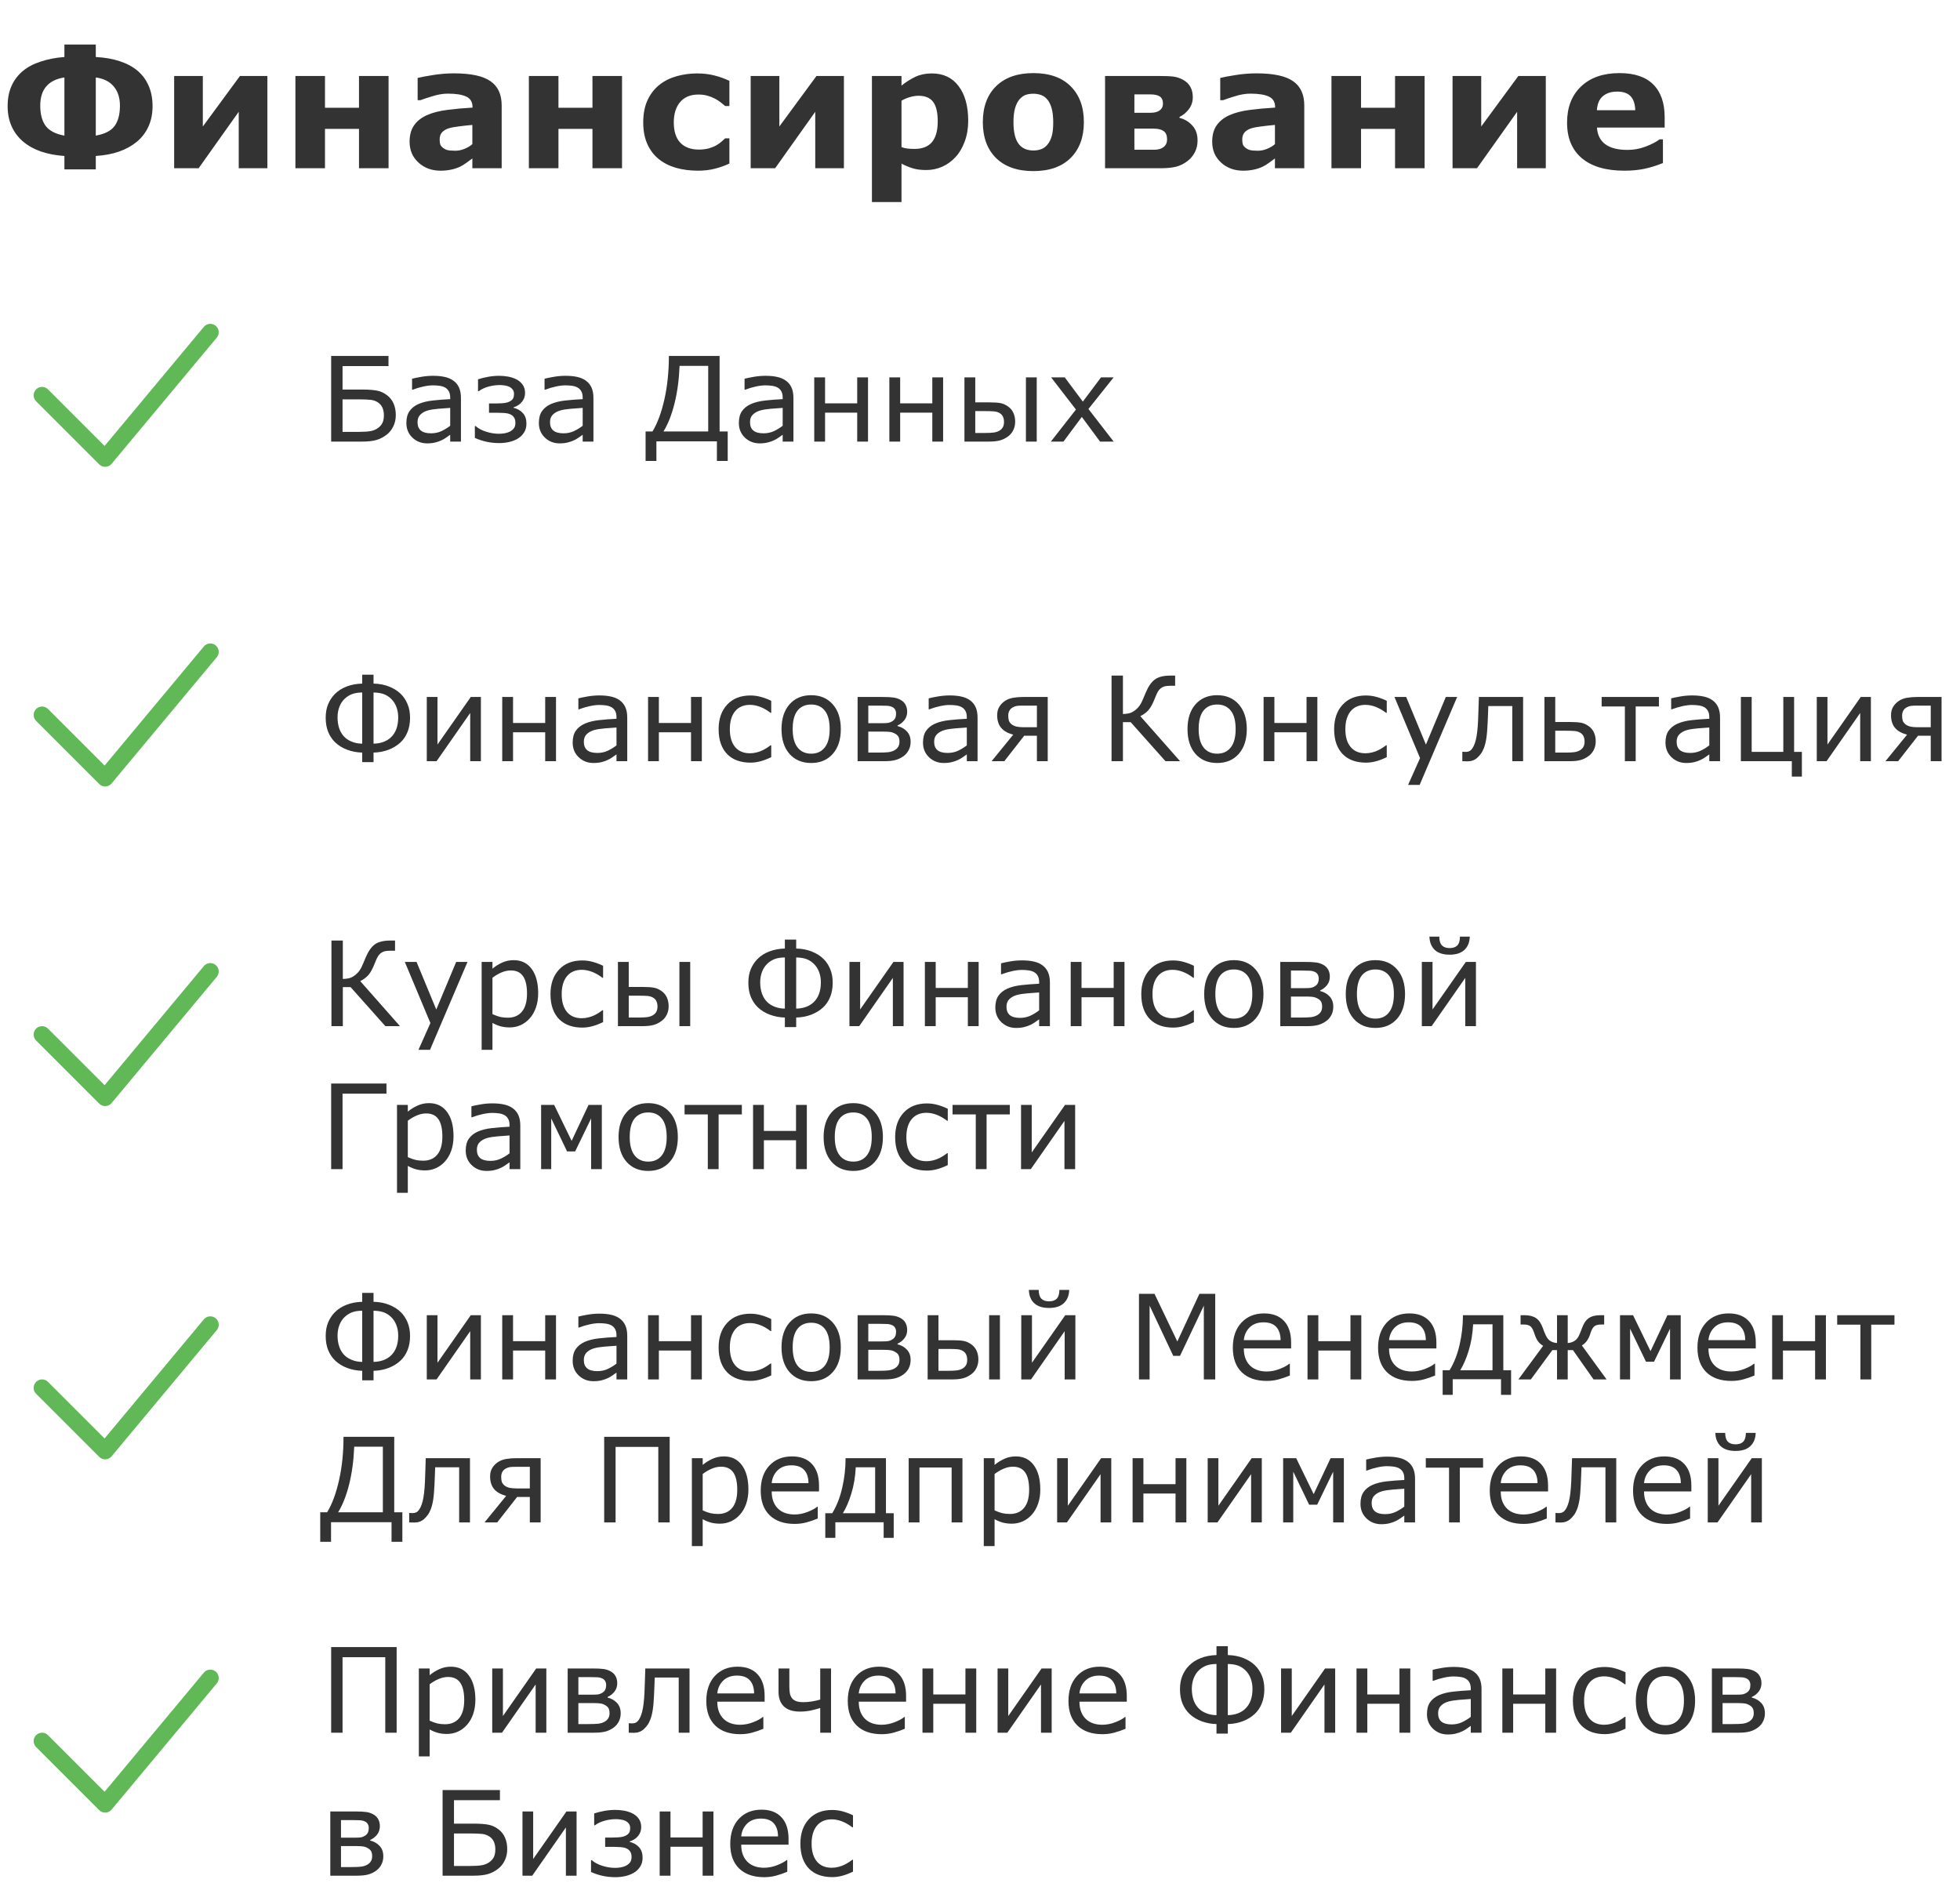 <svg width="233" height="226" viewBox="0 0 233 226" fill="none" xmlns="http://www.w3.org/2000/svg">
<path d="M16.348 8.408C16.921 8.89 17.36 9.486 17.666 10.195C17.979 10.898 18.135 11.706 18.135 12.617C18.135 13.516 17.975 14.32 17.656 15.029C17.337 15.739 16.878 16.344 16.279 16.846C15.667 17.347 14.961 17.738 14.16 18.018C13.366 18.297 12.441 18.473 11.387 18.545V20.137H7.656V18.545C6.634 18.473 5.71 18.297 4.883 18.018C4.056 17.731 3.346 17.337 2.754 16.836C2.161 16.335 1.706 15.732 1.387 15.029C1.068 14.326 0.908 13.522 0.908 12.617C0.908 11.706 1.061 10.908 1.367 10.225C1.673 9.541 2.116 8.952 2.695 8.457C3.262 7.982 3.971 7.604 4.824 7.324C5.677 7.038 6.621 6.855 7.656 6.777V5.293H11.387V6.777C12.461 6.836 13.408 7.002 14.229 7.275C15.055 7.542 15.762 7.92 16.348 8.408ZM14.258 12.559C14.258 11.621 14.01 10.859 13.516 10.273C13.021 9.688 12.311 9.333 11.387 9.209V16.123C12.461 15.934 13.206 15.553 13.623 14.98C14.046 14.401 14.258 13.594 14.258 12.559ZM7.656 16.123V9.209C6.706 9.352 5.99 9.704 5.508 10.264C5.026 10.817 4.785 11.582 4.785 12.559C4.785 13.581 5 14.385 5.43 14.971C5.866 15.55 6.608 15.934 7.656 16.123ZM31.787 20H28.379V13.291L23.613 20H20.703V9.033H24.111V15.039L28.525 9.033H31.787V20ZM46.191 20H42.676V15.322H38.633V20H35.117V9.033H38.633V12.812H42.676V9.033H46.191V20ZM56.152 17.139V14.854C55.677 14.893 55.163 14.948 54.609 15.02C54.056 15.085 53.636 15.163 53.35 15.254C52.998 15.365 52.728 15.527 52.539 15.742C52.357 15.95 52.266 16.227 52.266 16.572C52.266 16.8 52.285 16.986 52.324 17.129C52.363 17.272 52.461 17.409 52.617 17.539C52.767 17.669 52.946 17.767 53.154 17.832C53.363 17.891 53.688 17.92 54.131 17.92C54.482 17.92 54.837 17.848 55.195 17.705C55.56 17.562 55.879 17.373 56.152 17.139ZM56.152 18.838C55.964 18.981 55.729 19.154 55.449 19.355C55.169 19.557 54.906 19.717 54.658 19.834C54.313 19.99 53.955 20.104 53.584 20.176C53.213 20.254 52.806 20.293 52.363 20.293C51.322 20.293 50.449 19.971 49.746 19.326C49.043 18.682 48.691 17.858 48.691 16.855C48.691 16.055 48.87 15.4 49.228 14.893C49.587 14.385 50.094 13.984 50.752 13.691C51.403 13.398 52.21 13.19 53.174 13.066C54.137 12.943 55.137 12.852 56.172 12.793V12.734C56.172 12.129 55.925 11.712 55.43 11.484C54.935 11.25 54.206 11.133 53.242 11.133C52.663 11.133 52.044 11.237 51.387 11.445C50.729 11.647 50.257 11.803 49.971 11.914H49.648V9.268C50.02 9.17 50.622 9.056 51.455 8.926C52.295 8.789 53.135 8.721 53.975 8.721C55.973 8.721 57.415 9.03 58.301 9.648C59.193 10.26 59.639 11.224 59.639 12.539V20H56.152V18.838ZM73.945 20H70.43V15.322H66.387V20H62.871V9.033H66.387V12.812H70.43V9.033H73.945V20ZM82.978 20.293C82.022 20.293 81.146 20.179 80.352 19.951C79.564 19.723 78.877 19.372 78.291 18.896C77.712 18.421 77.262 17.822 76.943 17.1C76.624 16.377 76.465 15.531 76.465 14.56C76.465 13.538 76.634 12.656 76.973 11.914C77.318 11.172 77.796 10.557 78.408 10.068C79.001 9.606 79.684 9.268 80.459 9.053C81.234 8.838 82.038 8.73 82.871 8.73C83.62 8.73 84.31 8.812 84.941 8.975C85.573 9.137 86.162 9.349 86.709 9.609V12.607H86.211C86.074 12.49 85.908 12.354 85.713 12.197C85.524 12.041 85.29 11.888 85.01 11.738C84.743 11.595 84.45 11.478 84.131 11.387C83.812 11.289 83.441 11.24 83.018 11.24C82.08 11.24 81.357 11.54 80.85 12.139C80.348 12.731 80.098 13.538 80.098 14.56C80.098 15.615 80.355 16.416 80.869 16.963C81.39 17.51 82.126 17.783 83.076 17.783C83.519 17.783 83.916 17.734 84.268 17.637C84.626 17.533 84.922 17.412 85.156 17.275C85.378 17.145 85.573 17.009 85.742 16.865C85.912 16.722 86.068 16.582 86.211 16.445H86.709V19.443C86.156 19.704 85.576 19.909 84.971 20.059C84.372 20.215 83.708 20.293 82.978 20.293ZM100.322 20H96.914V13.291L92.148 20H89.238V9.033H92.647V15.039L97.061 9.033H100.322V20ZM115.098 14.365C115.098 15.27 114.958 16.094 114.678 16.836C114.404 17.578 114.043 18.19 113.594 18.672C113.125 19.18 112.594 19.564 112.002 19.824C111.41 20.085 110.775 20.215 110.098 20.215C109.473 20.215 108.942 20.146 108.506 20.01C108.07 19.88 107.624 19.694 107.168 19.453V24.023H103.652V9.033H107.168V10.176C107.708 9.746 108.258 9.398 108.818 9.131C109.385 8.864 110.036 8.73 110.771 8.73C112.139 8.73 113.2 9.232 113.955 10.234C114.717 11.237 115.098 12.614 115.098 14.365ZM111.475 14.434C111.475 13.366 111.292 12.591 110.928 12.109C110.563 11.628 109.987 11.387 109.199 11.387C108.867 11.387 108.525 11.439 108.174 11.543C107.822 11.641 107.487 11.784 107.168 11.973V17.49C107.402 17.581 107.653 17.64 107.92 17.666C108.187 17.692 108.451 17.705 108.711 17.705C109.642 17.705 110.335 17.435 110.791 16.895C111.247 16.348 111.475 15.527 111.475 14.434ZM128.848 14.521C128.848 16.325 128.32 17.747 127.266 18.789C126.217 19.824 124.743 20.342 122.842 20.342C120.941 20.342 119.463 19.824 118.408 18.789C117.36 17.747 116.836 16.325 116.836 14.521C116.836 12.705 117.363 11.279 118.418 10.244C119.479 9.209 120.954 8.691 122.842 8.691C124.756 8.691 126.234 9.212 127.275 10.254C128.324 11.296 128.848 12.718 128.848 14.521ZM124.521 17.188C124.749 16.908 124.919 16.572 125.029 16.182C125.146 15.784 125.205 15.238 125.205 14.541C125.205 13.896 125.146 13.356 125.029 12.92C124.912 12.484 124.749 12.135 124.541 11.875C124.333 11.608 124.082 11.419 123.789 11.309C123.496 11.198 123.18 11.143 122.842 11.143C122.503 11.143 122.201 11.188 121.934 11.279C121.673 11.37 121.423 11.553 121.182 11.826C120.967 12.08 120.794 12.428 120.664 12.871C120.54 13.314 120.479 13.87 120.479 14.541C120.479 15.14 120.534 15.661 120.645 16.104C120.755 16.54 120.918 16.891 121.133 17.158C121.341 17.412 121.589 17.598 121.875 17.715C122.168 17.832 122.5 17.891 122.871 17.891C123.19 17.891 123.493 17.838 123.779 17.734C124.072 17.624 124.32 17.441 124.521 17.188ZM142.363 16.689C142.363 17.217 142.256 17.686 142.041 18.096C141.833 18.506 141.553 18.848 141.201 19.121C140.758 19.466 140.29 19.701 139.795 19.824C139.307 19.941 138.724 20 138.047 20H131.367V9.033H137.764C138.564 9.033 139.154 9.059 139.531 9.111C139.909 9.163 140.28 9.29 140.645 9.492C141.029 9.701 141.315 9.977 141.504 10.322C141.699 10.667 141.797 11.078 141.797 11.553C141.797 12.093 141.641 12.568 141.328 12.979C141.022 13.382 140.651 13.691 140.215 13.906V14.014C140.82 14.163 141.328 14.466 141.738 14.922C142.155 15.371 142.363 15.96 142.363 16.689ZM138.252 12.334C138.252 11.93 138.128 11.644 137.881 11.475C137.64 11.305 137.249 11.221 136.709 11.221H134.854V13.408H136.768C137.243 13.408 137.607 13.314 137.861 13.125C138.122 12.93 138.252 12.666 138.252 12.334ZM138.74 16.582C138.74 16.107 138.604 15.775 138.33 15.586C138.063 15.391 137.666 15.293 137.139 15.293H134.854V17.803H137.197C137.679 17.803 138.057 17.695 138.33 17.48C138.604 17.259 138.74 16.96 138.74 16.582ZM151.562 17.139V14.854C151.087 14.893 150.573 14.948 150.02 15.02C149.466 15.085 149.046 15.163 148.76 15.254C148.408 15.365 148.138 15.527 147.949 15.742C147.767 15.95 147.676 16.227 147.676 16.572C147.676 16.8 147.695 16.986 147.734 17.129C147.773 17.272 147.871 17.409 148.027 17.539C148.177 17.669 148.356 17.767 148.564 17.832C148.773 17.891 149.098 17.92 149.541 17.92C149.893 17.92 150.247 17.848 150.605 17.705C150.97 17.562 151.289 17.373 151.562 17.139ZM151.562 18.838C151.374 18.981 151.139 19.154 150.859 19.355C150.579 19.557 150.316 19.717 150.068 19.834C149.723 19.99 149.365 20.104 148.994 20.176C148.623 20.254 148.216 20.293 147.773 20.293C146.732 20.293 145.859 19.971 145.156 19.326C144.453 18.682 144.102 17.858 144.102 16.855C144.102 16.055 144.281 15.4 144.639 14.893C144.997 14.385 145.505 13.984 146.162 13.691C146.813 13.398 147.62 13.19 148.584 13.066C149.548 12.943 150.547 12.852 151.582 12.793V12.734C151.582 12.129 151.335 11.712 150.84 11.484C150.345 11.25 149.616 11.133 148.652 11.133C148.073 11.133 147.454 11.237 146.797 11.445C146.139 11.647 145.667 11.803 145.381 11.914H145.059V9.268C145.43 9.17 146.032 9.056 146.865 8.926C147.705 8.789 148.545 8.721 149.385 8.721C151.383 8.721 152.826 9.03 153.711 9.648C154.603 10.26 155.049 11.224 155.049 12.539V20H151.562V18.838ZM169.355 20H165.84V15.322H161.797V20H158.281V9.033H161.797V12.812H165.84V9.033H169.355V20ZM183.76 20H180.352V13.291L175.586 20H172.676V9.033H176.084V15.039L180.498 9.033H183.76V20ZM197.891 15.166H189.844C189.896 16.025 190.221 16.683 190.82 17.139C191.426 17.594 192.314 17.822 193.486 17.822C194.229 17.822 194.948 17.689 195.645 17.422C196.341 17.155 196.891 16.869 197.295 16.562H197.686V19.385C196.891 19.704 196.143 19.935 195.439 20.078C194.736 20.221 193.958 20.293 193.105 20.293C190.905 20.293 189.219 19.798 188.047 18.809C186.875 17.819 186.289 16.41 186.289 14.58C186.289 12.77 186.842 11.338 187.949 10.283C189.062 9.222 190.586 8.691 192.52 8.691C194.303 8.691 195.645 9.144 196.543 10.049C197.441 10.947 197.891 12.243 197.891 13.935V15.166ZM194.395 13.105C194.375 12.37 194.193 11.816 193.848 11.445C193.503 11.074 192.965 10.889 192.236 10.889C191.559 10.889 191.003 11.065 190.566 11.416C190.13 11.768 189.886 12.331 189.834 13.105H194.395Z" fill="#333333"/>
<path d="M5 47L12.5 54.5L25 39.5" stroke="#61B857" stroke-width="2" stroke-linecap="round" stroke-linejoin="round"/>
<path d="M47.051 49.349C47.051 49.841 46.953 50.287 46.757 50.688C46.565 51.09 46.308 51.415 45.984 51.666C45.602 51.967 45.191 52.181 44.754 52.309C44.316 52.436 43.751 52.5 43.059 52.5H39.367V42.321H46.183V43.524H40.721V46.313H43.1C43.792 46.313 44.357 46.355 44.795 46.437C45.232 46.514 45.645 46.703 46.032 47.004C46.379 47.273 46.634 47.605 46.798 48.002C46.967 48.398 47.051 48.847 47.051 49.349ZM45.636 49.376C45.636 49.034 45.579 48.733 45.465 48.474C45.351 48.214 45.173 48.004 44.932 47.845C44.681 47.676 44.392 47.574 44.063 47.537C43.735 47.501 43.273 47.482 42.676 47.482H40.721V51.345H42.642C43.248 51.345 43.713 51.315 44.036 51.256C44.364 51.197 44.651 51.083 44.898 50.914C45.153 50.736 45.34 50.529 45.458 50.292C45.577 50.05 45.636 49.745 45.636 49.376ZM54.796 52.5H53.518V51.687C53.404 51.764 53.249 51.873 53.053 52.015C52.861 52.151 52.675 52.261 52.492 52.343C52.278 52.448 52.032 52.534 51.754 52.602C51.476 52.675 51.15 52.712 50.776 52.712C50.088 52.712 49.505 52.484 49.026 52.028C48.548 51.573 48.309 50.992 48.309 50.285C48.309 49.706 48.432 49.239 48.678 48.884C48.928 48.524 49.284 48.241 49.744 48.036C50.209 47.831 50.767 47.692 51.419 47.619C52.071 47.546 52.77 47.492 53.518 47.455V47.257C53.518 46.965 53.465 46.724 53.36 46.532C53.26 46.341 53.114 46.19 52.923 46.081C52.741 45.976 52.522 45.906 52.267 45.869C52.011 45.833 51.745 45.815 51.467 45.815C51.13 45.815 50.754 45.86 50.339 45.951C49.924 46.038 49.496 46.165 49.054 46.334H48.985V45.028C49.236 44.96 49.598 44.885 50.072 44.803C50.546 44.721 51.013 44.68 51.474 44.68C52.011 44.68 52.478 44.725 52.875 44.816C53.276 44.903 53.622 45.053 53.914 45.268C54.201 45.477 54.42 45.748 54.57 46.081C54.721 46.414 54.796 46.826 54.796 47.318V52.5ZM53.518 50.62V48.494C53.126 48.517 52.663 48.551 52.13 48.597C51.601 48.642 51.182 48.708 50.872 48.795C50.503 48.9 50.204 49.064 49.977 49.287C49.749 49.506 49.635 49.809 49.635 50.196C49.635 50.634 49.767 50.964 50.031 51.188C50.296 51.406 50.699 51.516 51.241 51.516C51.692 51.516 52.105 51.429 52.478 51.256C52.852 51.078 53.199 50.866 53.518 50.62ZM62.582 50.36C62.582 50.789 62.482 51.151 62.281 51.447C62.085 51.743 61.832 51.983 61.523 52.165C61.213 52.343 60.871 52.473 60.497 52.555C60.123 52.637 59.75 52.678 59.376 52.678C58.847 52.678 58.344 52.628 57.865 52.527C57.387 52.427 56.915 52.272 56.45 52.062V50.654H56.539C56.872 50.946 57.296 51.172 57.81 51.331C58.325 51.491 58.825 51.57 59.308 51.57C59.535 51.57 59.77 51.55 60.012 51.509C60.253 51.463 60.463 51.393 60.641 51.297C60.832 51.188 60.985 51.058 61.099 50.907C61.213 50.752 61.27 50.543 61.27 50.278C61.27 50.005 61.213 49.786 61.099 49.622C60.989 49.458 60.839 49.335 60.648 49.253C60.461 49.171 60.235 49.121 59.971 49.102C59.706 49.084 59.465 49.075 59.246 49.075H58.132V47.968H58.904C59.087 47.968 59.324 47.961 59.615 47.947C59.911 47.934 60.151 47.897 60.333 47.838C60.57 47.76 60.757 47.651 60.894 47.51C61.035 47.368 61.105 47.143 61.105 46.833C61.105 46.619 61.051 46.443 60.941 46.307C60.832 46.165 60.695 46.056 60.531 45.978C60.363 45.901 60.173 45.849 59.964 45.821C59.759 45.794 59.577 45.78 59.417 45.78C58.952 45.78 58.494 45.844 58.043 45.972C57.596 46.095 57.22 46.275 56.915 46.512H56.826V45.097C57.204 44.974 57.61 44.873 58.043 44.796C58.476 44.718 58.909 44.68 59.342 44.68C59.697 44.68 60.05 44.712 60.401 44.775C60.757 44.839 61.087 44.949 61.393 45.103C61.693 45.258 61.94 45.47 62.131 45.739C62.322 46.004 62.418 46.332 62.418 46.724C62.418 47.125 62.293 47.478 62.042 47.783C61.796 48.084 61.463 48.3 61.044 48.433V48.48C61.513 48.594 61.887 48.809 62.165 49.123C62.443 49.433 62.582 49.845 62.582 50.36ZM70.546 52.5H69.268V51.687C69.154 51.764 68.999 51.873 68.803 52.015C68.611 52.151 68.424 52.261 68.242 52.343C68.028 52.448 67.782 52.534 67.504 52.602C67.226 52.675 66.9 52.712 66.526 52.712C65.838 52.712 65.255 52.484 64.776 52.028C64.298 51.573 64.059 50.992 64.059 50.285C64.059 49.706 64.182 49.239 64.428 48.884C64.678 48.524 65.034 48.241 65.494 48.036C65.959 47.831 66.517 47.692 67.169 47.619C67.821 47.546 68.52 47.492 69.268 47.455V47.257C69.268 46.965 69.215 46.724 69.11 46.532C69.01 46.341 68.864 46.19 68.673 46.081C68.491 45.976 68.272 45.906 68.017 45.869C67.761 45.833 67.495 45.815 67.217 45.815C66.88 45.815 66.504 45.86 66.089 45.951C65.674 46.038 65.246 46.165 64.804 46.334H64.735V45.028C64.986 44.96 65.348 44.885 65.822 44.803C66.296 44.721 66.763 44.68 67.224 44.68C67.761 44.68 68.228 44.725 68.625 44.816C69.026 44.903 69.372 45.053 69.664 45.268C69.951 45.477 70.17 45.748 70.32 46.081C70.471 46.414 70.546 46.826 70.546 47.318V52.5ZM69.268 50.62V48.494C68.876 48.517 68.413 48.551 67.88 48.597C67.351 48.642 66.932 48.708 66.622 48.795C66.253 48.9 65.954 49.064 65.727 49.287C65.499 49.506 65.385 49.809 65.385 50.196C65.385 50.634 65.517 50.964 65.781 51.188C66.046 51.406 66.449 51.516 66.991 51.516C67.442 51.516 67.855 51.429 68.228 51.256C68.602 51.078 68.949 50.866 69.268 50.62ZM86.508 54.804H85.223V52.473H78.031V54.804H76.746V51.297H77.566C78.159 50.322 78.63 49.05 78.981 47.482C79.337 45.91 79.515 44.19 79.515 42.321H85.544V51.297H86.508V54.804ZM84.19 51.297V43.497H80.786C80.722 45.124 80.522 46.614 80.185 47.968C79.847 49.317 79.41 50.426 78.872 51.297H84.19ZM94.321 52.5H93.043V51.687C92.929 51.764 92.774 51.873 92.578 52.015C92.387 52.151 92.2 52.261 92.018 52.343C91.803 52.448 91.557 52.534 91.279 52.602C91.001 52.675 90.675 52.712 90.302 52.712C89.614 52.712 89.03 52.484 88.552 52.028C88.073 51.573 87.834 50.992 87.834 50.285C87.834 49.706 87.957 49.239 88.203 48.884C88.454 48.524 88.809 48.241 89.269 48.036C89.734 47.831 90.293 47.692 90.944 47.619C91.596 47.546 92.296 47.492 93.043 47.455V47.257C93.043 46.965 92.991 46.724 92.886 46.532C92.785 46.341 92.64 46.19 92.448 46.081C92.266 45.976 92.047 45.906 91.792 45.869C91.537 45.833 91.27 45.815 90.992 45.815C90.655 45.815 90.279 45.86 89.864 45.951C89.45 46.038 89.021 46.165 88.579 46.334H88.511V45.028C88.761 44.96 89.124 44.885 89.598 44.803C90.072 44.721 90.539 44.68 90.999 44.68C91.537 44.68 92.004 44.725 92.4 44.816C92.801 44.903 93.148 45.053 93.439 45.268C93.727 45.477 93.945 45.748 94.096 46.081C94.246 46.414 94.321 46.826 94.321 47.318V52.5ZM93.043 50.62V48.494C92.651 48.517 92.189 48.551 91.655 48.597C91.127 48.642 90.707 48.708 90.397 48.795C90.028 48.9 89.73 49.064 89.502 49.287C89.274 49.506 89.16 49.809 89.16 50.196C89.16 50.634 89.292 50.964 89.557 51.188C89.821 51.406 90.224 51.516 90.767 51.516C91.218 51.516 91.63 51.429 92.004 51.256C92.378 51.078 92.724 50.866 93.043 50.62ZM103.188 52.5H101.902V49.062H98.081V52.5H96.796V44.864H98.081V47.954H101.902V44.864H103.188V52.5ZM112.115 52.5H110.83V49.062H107.009V52.5H105.724V44.864H107.009V47.954H110.83V44.864H112.115V52.5ZM119.354 50.155C119.354 49.923 119.313 49.72 119.231 49.547C119.154 49.369 119.024 49.226 118.842 49.116C118.65 49.002 118.432 48.934 118.186 48.911C117.944 48.888 117.595 48.877 117.14 48.877H115.937V51.475H117.112C117.568 51.475 117.921 51.456 118.172 51.42C118.423 51.379 118.639 51.304 118.821 51.194C119.008 51.076 119.143 50.937 119.225 50.777C119.311 50.613 119.354 50.406 119.354 50.155ZM120.681 50.135C120.681 50.504 120.605 50.839 120.455 51.14C120.309 51.44 120.109 51.684 119.854 51.871C119.553 52.099 119.231 52.261 118.89 52.356C118.548 52.452 118.108 52.5 117.57 52.5H114.651V44.864H115.937V47.838H117.604C118.179 47.838 118.623 47.867 118.938 47.927C119.257 47.986 119.573 48.132 119.888 48.364C120.152 48.56 120.35 48.811 120.482 49.116C120.615 49.422 120.681 49.761 120.681 50.135ZM121.959 44.864H123.244V52.5H121.959V44.864ZM132.391 52.5H130.771L128.604 49.567L126.423 52.5H124.926L127.906 48.692L124.953 44.864H126.573L128.727 47.749L130.887 44.864H132.391L129.39 48.624L132.391 52.5Z" fill="#333333"/>
<path d="M5 85L12.5 92.5L25 77.5" stroke="#61B857" stroke-width="2" stroke-linecap="round" stroke-linejoin="round"/>
<path d="M48.746 85.339C48.746 85.977 48.644 86.544 48.438 87.041C48.238 87.533 47.958 87.946 47.598 88.278C47.21 88.638 46.739 88.925 46.183 89.14C45.627 89.349 45.034 89.461 44.405 89.475V90.609H43.059V89.475C42.448 89.461 41.862 89.352 41.302 89.147C40.741 88.941 40.263 88.652 39.866 88.278C39.506 87.941 39.224 87.526 39.019 87.034C38.818 86.542 38.718 85.977 38.718 85.339C38.718 84.719 38.816 84.177 39.012 83.712C39.208 83.247 39.479 82.841 39.825 82.495C40.194 82.126 40.655 81.834 41.206 81.62C41.762 81.406 42.38 81.29 43.059 81.272V80.212H44.405V81.272C45.08 81.285 45.697 81.404 46.258 81.627C46.818 81.85 47.279 82.14 47.639 82.495C47.98 82.828 48.249 83.231 48.445 83.705C48.646 84.179 48.746 84.724 48.746 85.339ZM47.338 85.284C47.338 84.833 47.265 84.418 47.119 84.04C46.973 83.662 46.766 83.343 46.497 83.083C46.233 82.828 45.939 82.641 45.615 82.522C45.292 82.404 44.888 82.34 44.405 82.331V88.415C44.834 88.406 45.223 88.338 45.574 88.21C45.925 88.078 46.215 87.905 46.442 87.69C46.739 87.417 46.962 87.082 47.112 86.686C47.263 86.289 47.338 85.822 47.338 85.284ZM43.059 88.415V82.331C42.575 82.336 42.172 82.399 41.849 82.522C41.525 82.645 41.231 82.832 40.967 83.083C40.703 83.334 40.495 83.653 40.345 84.04C40.199 84.427 40.126 84.842 40.126 85.284C40.126 85.795 40.201 86.257 40.352 86.672C40.507 87.087 40.73 87.426 41.022 87.69C41.245 87.895 41.532 88.066 41.883 88.203C42.238 88.34 42.63 88.41 43.059 88.415ZM57.168 90.5H55.897V84.765L51.898 90.5H50.735V82.864H52.007V88.518L55.965 82.864H57.168V90.5ZM66.096 90.5H64.811V87.061H60.989V90.5H59.704V82.864H60.989V85.954H64.811V82.864H66.096V90.5ZM74.565 90.5H73.287V89.686C73.173 89.764 73.018 89.873 72.822 90.015C72.631 90.151 72.444 90.261 72.262 90.343C72.047 90.448 71.801 90.534 71.523 90.603C71.245 90.675 70.92 90.712 70.546 90.712C69.858 90.712 69.274 90.484 68.796 90.028C68.317 89.573 68.078 88.992 68.078 88.285C68.078 87.706 68.201 87.239 68.447 86.884C68.698 86.524 69.053 86.241 69.514 86.036C69.978 85.831 70.537 85.692 71.189 85.619C71.84 85.546 72.54 85.492 73.287 85.455V85.257C73.287 84.965 73.235 84.724 73.13 84.532C73.03 84.341 72.884 84.19 72.692 84.081C72.51 83.976 72.291 83.906 72.036 83.869C71.781 83.833 71.514 83.814 71.236 83.814C70.899 83.814 70.523 83.86 70.108 83.951C69.694 84.038 69.265 84.165 68.823 84.334H68.755V83.028C69.005 82.96 69.368 82.885 69.842 82.803C70.316 82.721 70.783 82.68 71.243 82.68C71.781 82.68 72.248 82.725 72.644 82.816C73.046 82.903 73.392 83.053 73.684 83.268C73.971 83.477 74.189 83.748 74.34 84.081C74.49 84.414 74.565 84.826 74.565 85.318V90.5ZM73.287 88.62V86.494C72.895 86.517 72.433 86.551 71.899 86.597C71.371 86.642 70.951 86.708 70.642 86.795C70.272 86.9 69.974 87.064 69.746 87.287C69.518 87.506 69.404 87.809 69.404 88.196C69.404 88.634 69.537 88.964 69.801 89.188C70.065 89.406 70.468 89.516 71.011 89.516C71.462 89.516 71.874 89.429 72.248 89.256C72.622 89.078 72.968 88.866 73.287 88.62ZM83.432 90.5H82.147V87.061H78.325V90.5H77.04V82.864H78.325V85.954H82.147V82.864H83.432V90.5ZM91.683 90.022C91.159 90.268 90.707 90.436 90.329 90.527C89.955 90.623 89.582 90.671 89.208 90.671C88.652 90.671 88.142 90.591 87.677 90.432C87.212 90.268 86.813 90.022 86.481 89.693C86.148 89.365 85.888 88.951 85.701 88.449C85.519 87.948 85.428 87.362 85.428 86.692C85.428 85.476 85.765 84.505 86.439 83.78C87.114 83.051 88.037 82.686 89.208 82.686C89.65 82.686 90.083 82.748 90.507 82.871C90.935 82.994 91.327 83.144 91.683 83.322V84.751H91.607C91.184 84.427 90.764 84.188 90.35 84.033C89.939 83.878 89.541 83.801 89.153 83.801C88.392 83.801 87.802 84.056 87.383 84.566C86.968 85.077 86.761 85.785 86.761 86.692C86.761 87.599 86.968 88.303 87.383 88.805C87.797 89.306 88.388 89.557 89.153 89.557C89.422 89.557 89.689 89.522 89.953 89.454C90.222 89.386 90.466 89.297 90.685 89.188C90.858 89.101 91.035 88.998 91.218 88.88C91.405 88.757 91.534 88.666 91.607 88.606H91.683V90.022ZM99.954 86.686C99.954 87.93 99.635 88.912 98.997 89.632C98.359 90.352 97.505 90.712 96.434 90.712C95.353 90.712 94.495 90.352 93.856 89.632C93.223 88.912 92.906 87.93 92.906 86.686C92.906 85.441 93.223 84.459 93.856 83.739C94.495 83.015 95.353 82.652 96.434 82.652C97.505 82.652 98.359 83.015 98.997 83.739C99.635 84.459 99.954 85.441 99.954 86.686ZM98.628 86.686C98.628 85.697 98.434 84.963 98.047 84.484C97.659 84.001 97.122 83.76 96.434 83.76C95.736 83.76 95.194 84.001 94.807 84.484C94.424 84.963 94.232 85.697 94.232 86.686C94.232 87.643 94.426 88.37 94.814 88.866C95.201 89.358 95.741 89.605 96.434 89.605C97.117 89.605 97.653 89.361 98.04 88.873C98.432 88.381 98.628 87.652 98.628 86.686ZM108.253 88.189C108.253 88.559 108.178 88.887 108.027 89.174C107.882 89.461 107.679 89.7 107.419 89.892C107.127 90.106 106.808 90.261 106.462 90.356C106.12 90.452 105.669 90.5 105.108 90.5H101.95V82.864H104.903C105.473 82.864 105.901 82.885 106.188 82.926C106.48 82.962 106.754 83.046 107.009 83.179C107.296 83.329 107.506 83.525 107.638 83.767C107.774 84.008 107.843 84.293 107.843 84.621C107.843 84.999 107.736 85.328 107.521 85.606C107.307 85.883 107.032 86.1 106.694 86.255V86.323C107.146 86.433 107.517 86.644 107.809 86.959C108.105 87.269 108.253 87.679 108.253 88.189ZM106.523 84.819C106.523 84.655 106.487 84.507 106.414 84.375C106.346 84.243 106.239 84.14 106.093 84.067C105.901 83.972 105.685 83.919 105.443 83.91C105.206 83.897 104.912 83.89 104.562 83.89H103.222V85.981H104.828C105.165 85.981 105.414 85.97 105.573 85.947C105.737 85.92 105.901 85.856 106.065 85.756C106.239 85.647 106.357 85.519 106.421 85.373C106.489 85.223 106.523 85.038 106.523 84.819ZM106.927 88.196C106.927 87.946 106.886 87.743 106.804 87.588C106.722 87.428 106.542 87.283 106.264 87.15C106.09 87.068 105.904 87.02 105.703 87.007C105.503 86.989 105.225 86.98 104.869 86.98H103.222V89.475H104.438C104.949 89.475 105.341 89.459 105.614 89.427C105.892 89.39 106.132 89.315 106.332 89.201C106.533 89.087 106.681 88.948 106.776 88.784C106.877 88.62 106.927 88.424 106.927 88.196ZM116.21 90.5H114.932V89.686C114.818 89.764 114.663 89.873 114.467 90.015C114.275 90.151 114.089 90.261 113.906 90.343C113.692 90.448 113.446 90.534 113.168 90.603C112.89 90.675 112.564 90.712 112.19 90.712C111.502 90.712 110.919 90.484 110.44 90.028C109.962 89.573 109.723 88.992 109.723 88.285C109.723 87.706 109.846 87.239 110.092 86.884C110.342 86.524 110.698 86.241 111.158 86.036C111.623 85.831 112.181 85.692 112.833 85.619C113.485 85.546 114.184 85.492 114.932 85.455V85.257C114.932 84.965 114.879 84.724 114.774 84.532C114.674 84.341 114.528 84.19 114.337 84.081C114.155 83.976 113.936 83.906 113.681 83.869C113.425 83.833 113.159 83.814 112.881 83.814C112.544 83.814 112.168 83.86 111.753 83.951C111.338 84.038 110.91 84.165 110.468 84.334H110.399V83.028C110.65 82.96 111.012 82.885 111.486 82.803C111.96 82.721 112.427 82.68 112.888 82.68C113.425 82.68 113.893 82.725 114.289 82.816C114.69 82.903 115.036 83.053 115.328 83.268C115.615 83.477 115.834 83.748 115.984 84.081C116.135 84.414 116.21 84.826 116.21 85.318V90.5ZM114.932 88.62V86.494C114.54 86.517 114.077 86.551 113.544 86.597C113.015 86.642 112.596 86.708 112.286 86.795C111.917 86.9 111.618 87.064 111.391 87.287C111.163 87.506 111.049 87.809 111.049 88.196C111.049 88.634 111.181 88.964 111.445 89.188C111.71 89.406 112.113 89.516 112.655 89.516C113.106 89.516 113.519 89.429 113.893 89.256C114.266 89.078 114.613 88.866 114.932 88.62ZM124.55 90.5H123.265V87.472H121.754L119.389 90.5H117.878L120.448 87.349C119.787 87.166 119.304 86.888 118.999 86.515C118.694 86.136 118.541 85.642 118.541 85.031C118.541 84.626 118.632 84.282 118.814 83.999C118.997 83.716 119.227 83.486 119.505 83.309C119.778 83.135 120.093 83.019 120.448 82.96C120.804 82.896 121.191 82.864 121.61 82.864H124.55V90.5ZM123.265 86.46V83.89H121.645C121.294 83.89 121.041 83.901 120.886 83.924C120.731 83.947 120.562 84.008 120.38 84.108C120.202 84.209 120.07 84.345 119.983 84.519C119.901 84.687 119.86 84.872 119.86 85.072C119.86 85.323 119.885 85.526 119.936 85.681C119.99 85.836 120.1 85.981 120.264 86.118C120.432 86.25 120.637 86.341 120.879 86.392C121.12 86.437 121.389 86.46 121.686 86.46H123.265ZM140.286 90.5H138.55L134.414 85.858H133.491V90.5H132.138V80.321H133.491V84.888C133.724 84.883 133.942 84.86 134.147 84.819C134.353 84.778 134.546 84.701 134.729 84.587C134.911 84.482 135.091 84.334 135.269 84.143C135.446 83.947 135.604 83.707 135.74 83.425C135.799 83.302 135.868 83.147 135.945 82.96C136.027 82.773 136.109 82.577 136.191 82.372C136.506 81.616 136.873 81.085 137.292 80.779C137.716 80.474 138.338 80.321 139.158 80.321H139.698V81.531H139.131C138.816 81.531 138.57 81.561 138.393 81.62C138.215 81.675 138.055 81.768 137.914 81.9C137.782 82.019 137.666 82.178 137.565 82.379C137.47 82.579 137.369 82.814 137.265 83.083C137.028 83.685 136.786 84.127 136.54 84.409C136.299 84.692 135.973 84.938 135.562 85.147L140.286 90.5ZM148.216 86.686C148.216 87.93 147.897 88.912 147.259 89.632C146.621 90.352 145.766 90.712 144.695 90.712C143.615 90.712 142.756 90.352 142.118 89.632C141.485 88.912 141.168 87.93 141.168 86.686C141.168 85.441 141.485 84.459 142.118 83.739C142.756 83.015 143.615 82.652 144.695 82.652C145.766 82.652 146.621 83.015 147.259 83.739C147.897 84.459 148.216 85.441 148.216 86.686ZM146.89 86.686C146.89 85.697 146.696 84.963 146.309 84.484C145.921 84.001 145.383 83.76 144.695 83.76C143.998 83.76 143.456 84.001 143.068 84.484C142.686 84.963 142.494 85.697 142.494 86.686C142.494 87.643 142.688 88.37 143.075 88.866C143.463 89.358 144.003 89.605 144.695 89.605C145.379 89.605 145.914 89.361 146.302 88.873C146.694 88.381 146.89 87.652 146.89 86.686ZM156.604 90.5H155.318V87.061H151.497V90.5H150.212V82.864H151.497V85.954H155.318V82.864H156.604V90.5ZM164.854 90.022C164.33 90.268 163.879 90.436 163.501 90.527C163.127 90.623 162.754 90.671 162.38 90.671C161.824 90.671 161.313 90.591 160.849 90.432C160.384 90.268 159.985 90.022 159.652 89.693C159.32 89.365 159.06 88.951 158.873 88.449C158.691 87.948 158.6 87.362 158.6 86.692C158.6 85.476 158.937 84.505 159.611 83.78C160.286 83.051 161.209 82.686 162.38 82.686C162.822 82.686 163.255 82.748 163.679 82.871C164.107 82.994 164.499 83.144 164.854 83.322V84.751H164.779C164.355 84.427 163.936 84.188 163.521 84.033C163.111 83.878 162.713 83.801 162.325 83.801C161.564 83.801 160.974 84.056 160.555 84.566C160.14 85.077 159.933 85.785 159.933 86.692C159.933 87.599 160.14 88.303 160.555 88.805C160.969 89.306 161.56 89.557 162.325 89.557C162.594 89.557 162.861 89.522 163.125 89.454C163.394 89.386 163.638 89.297 163.856 89.188C164.03 89.101 164.207 88.998 164.39 88.88C164.576 88.757 164.706 88.666 164.779 88.606H164.854V90.022ZM173.222 82.864L168.765 93.316H167.391L168.812 90.131L165.771 82.864H167.165L169.51 88.524L171.875 82.864H173.222ZM181.062 90.5H179.777V83.944H176.927C176.913 84.323 176.899 84.687 176.886 85.038C176.872 85.389 176.858 85.706 176.845 85.988C176.813 86.749 176.76 87.358 176.688 87.814C176.615 88.265 176.519 88.641 176.4 88.941C176.291 89.224 176.168 89.454 176.031 89.632C175.899 89.805 175.756 89.962 175.601 90.103C175.446 90.24 175.272 90.343 175.081 90.411C174.894 90.48 174.689 90.514 174.466 90.514C174.388 90.514 174.274 90.511 174.124 90.507C173.978 90.502 173.882 90.5 173.837 90.5V89.379H173.905C173.942 89.379 173.994 89.381 174.062 89.386C174.131 89.39 174.188 89.393 174.233 89.393C174.343 89.393 174.454 89.377 174.568 89.345C174.687 89.313 174.787 89.254 174.869 89.167C175.102 88.939 175.288 88.554 175.43 88.012C175.571 87.469 175.664 86.686 175.71 85.66C175.728 85.287 175.744 84.844 175.758 84.334C175.776 83.819 175.792 83.329 175.806 82.864H181.062V90.5ZM188.37 88.155C188.37 87.923 188.329 87.72 188.247 87.547C188.17 87.369 188.04 87.226 187.857 87.116C187.666 87.002 187.447 86.934 187.201 86.911C186.96 86.888 186.611 86.877 186.155 86.877H184.884V89.475H186.128C186.584 89.475 186.937 89.456 187.188 89.42C187.438 89.379 187.655 89.304 187.837 89.194C188.024 89.076 188.158 88.937 188.24 88.777C188.327 88.613 188.37 88.406 188.37 88.155ZM189.696 88.135C189.696 88.504 189.621 88.839 189.471 89.14C189.325 89.44 189.124 89.684 188.869 89.871C188.568 90.099 188.247 90.261 187.905 90.356C187.563 90.452 187.124 90.5 186.586 90.5H183.599V82.864H184.884V85.838H186.62C187.194 85.838 187.639 85.868 187.953 85.927C188.272 85.986 188.589 86.132 188.903 86.364C189.168 86.56 189.366 86.811 189.498 87.116C189.63 87.421 189.696 87.761 189.696 88.135ZM197.209 83.992H194.447V90.5H193.162V83.992H190.4V82.864H197.209V83.992ZM204.476 90.5H203.197V89.686C203.083 89.764 202.928 89.873 202.732 90.015C202.541 90.151 202.354 90.261 202.172 90.343C201.958 90.448 201.712 90.534 201.434 90.603C201.156 90.675 200.83 90.712 200.456 90.712C199.768 90.712 199.185 90.484 198.706 90.028C198.228 89.573 197.988 88.992 197.988 88.285C197.988 87.706 198.111 87.239 198.357 86.884C198.608 86.524 198.964 86.241 199.424 86.036C199.889 85.831 200.447 85.692 201.099 85.619C201.75 85.546 202.45 85.492 203.197 85.455V85.257C203.197 84.965 203.145 84.724 203.04 84.532C202.94 84.341 202.794 84.19 202.603 84.081C202.42 83.976 202.201 83.906 201.946 83.869C201.691 83.833 201.424 83.814 201.146 83.814C200.809 83.814 200.433 83.86 200.019 83.951C199.604 84.038 199.175 84.165 198.733 84.334H198.665V83.028C198.916 82.96 199.278 82.885 199.752 82.803C200.226 82.721 200.693 82.68 201.153 82.68C201.691 82.68 202.158 82.725 202.555 82.816C202.956 82.903 203.302 83.053 203.594 83.268C203.881 83.477 204.1 83.748 204.25 84.081C204.4 84.414 204.476 84.826 204.476 85.318V90.5ZM203.197 88.62V86.494C202.805 86.517 202.343 86.551 201.81 86.597C201.281 86.642 200.862 86.708 200.552 86.795C200.183 86.9 199.884 87.064 199.656 87.287C199.428 87.506 199.314 87.809 199.314 88.196C199.314 88.634 199.447 88.964 199.711 89.188C199.975 89.406 200.379 89.516 200.921 89.516C201.372 89.516 201.785 89.429 202.158 89.256C202.532 89.078 202.878 88.866 203.197 88.62ZM213.007 90.5H206.95V82.864H208.235V89.393H211.995V82.864H213.28V89.393H214.203V92.332H213.007V90.5ZM222.406 90.5H221.135V84.765L217.136 90.5H215.974V82.864H217.245V88.518L221.203 82.864H222.406V90.5ZM230.808 90.5H229.522V87.472H228.012L225.646 90.5H224.136L226.706 87.349C226.045 87.166 225.562 86.888 225.257 86.515C224.951 86.136 224.799 85.642 224.799 85.031C224.799 84.626 224.89 84.282 225.072 83.999C225.255 83.716 225.485 83.486 225.763 83.309C226.036 83.135 226.351 83.019 226.706 82.96C227.062 82.896 227.449 82.864 227.868 82.864H230.808V90.5ZM229.522 86.46V83.89H227.902C227.551 83.89 227.299 83.901 227.144 83.924C226.989 83.947 226.82 84.008 226.638 84.108C226.46 84.209 226.328 84.345 226.241 84.519C226.159 84.687 226.118 84.872 226.118 85.072C226.118 85.323 226.143 85.526 226.193 85.681C226.248 85.836 226.357 85.981 226.521 86.118C226.69 86.25 226.895 86.341 227.137 86.392C227.378 86.437 227.647 86.46 227.943 86.46H229.522Z" fill="#333333"/>
<path d="M5 123L12.5 130.5L25 115.5" stroke="#61B857" stroke-width="2" stroke-linecap="round" stroke-linejoin="round"/>
<path d="M47.55 122H45.813L41.678 117.358H40.755V122H39.401V111.821H40.755V116.388C40.987 116.383 41.206 116.36 41.411 116.319C41.616 116.278 41.81 116.201 41.992 116.087C42.175 115.982 42.355 115.834 42.532 115.643C42.71 115.447 42.867 115.207 43.004 114.925C43.063 114.802 43.132 114.647 43.209 114.46C43.291 114.273 43.373 114.077 43.455 113.872C43.77 113.116 44.136 112.585 44.556 112.279C44.98 111.974 45.602 111.821 46.422 111.821H46.962V113.031H46.395C46.08 113.031 45.834 113.061 45.656 113.12C45.478 113.175 45.319 113.268 45.178 113.4C45.046 113.519 44.929 113.678 44.829 113.879C44.733 114.079 44.633 114.314 44.528 114.583C44.291 115.185 44.05 115.627 43.804 115.909C43.562 116.192 43.236 116.438 42.826 116.647L47.55 122ZM55.575 114.364L51.118 124.816H49.744L51.166 121.631L48.124 114.364H49.519L51.863 120.024L54.228 114.364H55.575ZM63.977 118.09C63.977 118.71 63.888 119.277 63.71 119.792C63.532 120.302 63.282 120.735 62.958 121.091C62.657 121.428 62.302 121.69 61.892 121.877C61.486 122.059 61.055 122.15 60.6 122.15C60.203 122.15 59.843 122.107 59.52 122.021C59.2 121.934 58.875 121.799 58.542 121.617V124.816H57.257V114.364H58.542V115.164C58.884 114.877 59.267 114.638 59.69 114.446C60.119 114.25 60.575 114.152 61.058 114.152C61.978 114.152 62.694 114.501 63.204 115.198C63.719 115.891 63.977 116.855 63.977 118.09ZM62.65 118.124C62.65 117.203 62.493 116.515 62.179 116.06C61.864 115.604 61.381 115.376 60.73 115.376C60.36 115.376 59.989 115.456 59.615 115.615C59.242 115.775 58.884 115.984 58.542 116.244V120.571C58.907 120.735 59.219 120.847 59.478 120.906C59.743 120.965 60.041 120.995 60.374 120.995C61.09 120.995 61.648 120.754 62.049 120.271C62.45 119.787 62.65 119.072 62.65 118.124ZM71.694 121.521C71.17 121.768 70.719 121.936 70.341 122.027C69.967 122.123 69.593 122.171 69.22 122.171C68.664 122.171 68.153 122.091 67.689 121.932C67.224 121.768 66.825 121.521 66.492 121.193C66.159 120.865 65.9 120.451 65.713 119.949C65.531 119.448 65.439 118.862 65.439 118.192C65.439 116.976 65.777 116.005 66.451 115.28C67.126 114.551 68.049 114.187 69.22 114.187C69.662 114.187 70.095 114.248 70.519 114.371C70.947 114.494 71.339 114.645 71.694 114.822V116.251H71.619C71.195 115.927 70.776 115.688 70.361 115.533C69.951 115.378 69.552 115.301 69.165 115.301C68.404 115.301 67.814 115.556 67.394 116.066C66.98 116.577 66.772 117.285 66.772 118.192C66.772 119.099 66.98 119.803 67.394 120.305C67.809 120.806 68.399 121.057 69.165 121.057C69.434 121.057 69.701 121.022 69.965 120.954C70.234 120.886 70.478 120.797 70.696 120.688C70.87 120.601 71.047 120.498 71.23 120.38C71.416 120.257 71.546 120.166 71.619 120.106H71.694V121.521ZM78.161 119.655C78.161 119.423 78.12 119.22 78.038 119.047C77.961 118.869 77.831 118.726 77.648 118.616C77.457 118.502 77.238 118.434 76.992 118.411C76.751 118.388 76.402 118.377 75.946 118.377H74.743V120.975H75.919C76.375 120.975 76.728 120.956 76.978 120.92C77.229 120.879 77.446 120.804 77.628 120.694C77.815 120.576 77.949 120.437 78.031 120.277C78.118 120.113 78.161 119.906 78.161 119.655ZM79.487 119.635C79.487 120.004 79.412 120.339 79.262 120.64C79.116 120.94 78.915 121.184 78.66 121.371C78.359 121.599 78.038 121.761 77.696 121.856C77.355 121.952 76.915 122 76.377 122H73.458V114.364H74.743V117.338H76.411C76.985 117.338 77.43 117.368 77.744 117.427C78.063 117.486 78.38 117.632 78.694 117.864C78.959 118.06 79.157 118.311 79.289 118.616C79.421 118.922 79.487 119.261 79.487 119.635ZM80.766 114.364H82.051V122H80.766V114.364ZM98.99 116.839C98.99 117.477 98.888 118.044 98.683 118.541C98.482 119.033 98.202 119.446 97.842 119.778C97.454 120.138 96.983 120.425 96.427 120.64C95.871 120.849 95.278 120.961 94.649 120.975V122.109H93.303V120.975C92.692 120.961 92.106 120.852 91.546 120.646C90.985 120.441 90.507 120.152 90.11 119.778C89.75 119.441 89.468 119.026 89.263 118.534C89.062 118.042 88.962 117.477 88.962 116.839C88.962 116.219 89.06 115.677 89.256 115.212C89.452 114.747 89.723 114.341 90.069 113.995C90.439 113.626 90.899 113.334 91.45 113.12C92.006 112.906 92.624 112.79 93.303 112.771V111.712H94.649V112.771C95.324 112.785 95.941 112.904 96.502 113.127C97.062 113.35 97.523 113.64 97.883 113.995C98.225 114.328 98.493 114.731 98.689 115.205C98.89 115.679 98.99 116.224 98.99 116.839ZM97.582 116.784C97.582 116.333 97.509 115.918 97.363 115.54C97.217 115.162 97.01 114.843 96.741 114.583C96.477 114.328 96.183 114.141 95.859 114.022C95.536 113.904 95.132 113.84 94.649 113.831V119.915C95.078 119.906 95.467 119.838 95.818 119.71C96.169 119.578 96.459 119.405 96.686 119.19C96.983 118.917 97.206 118.582 97.356 118.186C97.507 117.789 97.582 117.322 97.582 116.784ZM93.303 119.915V113.831C92.82 113.836 92.416 113.899 92.093 114.022C91.769 114.146 91.475 114.332 91.211 114.583C90.947 114.834 90.739 115.153 90.589 115.54C90.443 115.927 90.37 116.342 90.37 116.784C90.37 117.295 90.445 117.757 90.596 118.172C90.751 118.587 90.974 118.926 91.266 119.19C91.489 119.396 91.776 119.566 92.127 119.703C92.482 119.84 92.874 119.91 93.303 119.915ZM107.412 122H106.141V116.265L102.142 122H100.979V114.364H102.251V120.018L106.209 114.364H107.412V122ZM116.34 122H115.055V118.562H111.233V122H109.948V114.364H111.233V117.454H115.055V114.364H116.34V122ZM124.81 122H123.531V121.187C123.417 121.264 123.262 121.373 123.066 121.515C122.875 121.651 122.688 121.761 122.506 121.843C122.292 121.948 122.046 122.034 121.768 122.103C121.49 122.175 121.164 122.212 120.79 122.212C120.102 122.212 119.519 121.984 119.04 121.528C118.562 121.073 118.322 120.492 118.322 119.785C118.322 119.206 118.445 118.739 118.691 118.384C118.942 118.024 119.298 117.741 119.758 117.536C120.223 117.331 120.781 117.192 121.433 117.119C122.084 117.046 122.784 116.992 123.531 116.955V116.757C123.531 116.465 123.479 116.224 123.374 116.032C123.274 115.841 123.128 115.69 122.937 115.581C122.754 115.476 122.535 115.406 122.28 115.369C122.025 115.333 121.758 115.314 121.48 115.314C121.143 115.314 120.767 115.36 120.353 115.451C119.938 115.538 119.509 115.665 119.067 115.834H118.999V114.528C119.25 114.46 119.612 114.385 120.086 114.303C120.56 114.221 121.027 114.18 121.487 114.18C122.025 114.18 122.492 114.225 122.889 114.316C123.29 114.403 123.636 114.553 123.928 114.768C124.215 114.977 124.434 115.248 124.584 115.581C124.734 115.914 124.81 116.326 124.81 116.818V122ZM123.531 120.12V117.994C123.139 118.017 122.677 118.051 122.144 118.097C121.615 118.142 121.196 118.208 120.886 118.295C120.517 118.4 120.218 118.564 119.99 118.787C119.762 119.006 119.648 119.309 119.648 119.696C119.648 120.134 119.781 120.464 120.045 120.688C120.309 120.906 120.713 121.016 121.255 121.016C121.706 121.016 122.118 120.929 122.492 120.756C122.866 120.578 123.212 120.366 123.531 120.12ZM133.676 122H132.391V118.562H128.569V122H127.284V114.364H128.569V117.454H132.391V114.364H133.676V122ZM141.927 121.521C141.403 121.768 140.951 121.936 140.573 122.027C140.2 122.123 139.826 122.171 139.452 122.171C138.896 122.171 138.386 122.091 137.921 121.932C137.456 121.768 137.057 121.521 136.725 121.193C136.392 120.865 136.132 120.451 135.945 119.949C135.763 119.448 135.672 118.862 135.672 118.192C135.672 116.976 136.009 116.005 136.684 115.28C137.358 114.551 138.281 114.187 139.452 114.187C139.894 114.187 140.327 114.248 140.751 114.371C141.179 114.494 141.571 114.645 141.927 114.822V116.251H141.852C141.428 115.927 141.008 115.688 140.594 115.533C140.184 115.378 139.785 115.301 139.397 115.301C138.636 115.301 138.046 115.556 137.627 116.066C137.212 116.577 137.005 117.285 137.005 118.192C137.005 119.099 137.212 119.803 137.627 120.305C138.042 120.806 138.632 121.057 139.397 121.057C139.666 121.057 139.933 121.022 140.197 120.954C140.466 120.886 140.71 120.797 140.929 120.688C141.102 120.601 141.28 120.498 141.462 120.38C141.649 120.257 141.779 120.166 141.852 120.106H141.927V121.521ZM150.198 118.186C150.198 119.43 149.879 120.412 149.241 121.132C148.603 121.852 147.749 122.212 146.678 122.212C145.598 122.212 144.739 121.852 144.101 121.132C143.467 120.412 143.15 119.43 143.15 118.186C143.15 116.941 143.467 115.959 144.101 115.239C144.739 114.515 145.598 114.152 146.678 114.152C147.749 114.152 148.603 114.515 149.241 115.239C149.879 115.959 150.198 116.941 150.198 118.186ZM148.872 118.186C148.872 117.197 148.678 116.463 148.291 115.984C147.904 115.501 147.366 115.26 146.678 115.26C145.98 115.26 145.438 115.501 145.051 115.984C144.668 116.463 144.477 117.197 144.477 118.186C144.477 119.143 144.67 119.869 145.058 120.366C145.445 120.858 145.985 121.104 146.678 121.104C147.361 121.104 147.897 120.861 148.284 120.373C148.676 119.881 148.872 119.152 148.872 118.186ZM158.497 119.689C158.497 120.059 158.422 120.387 158.271 120.674C158.126 120.961 157.923 121.2 157.663 121.392C157.371 121.606 157.052 121.761 156.706 121.856C156.364 121.952 155.913 122 155.353 122H152.194V114.364H155.147C155.717 114.364 156.146 114.385 156.433 114.426C156.724 114.462 156.998 114.547 157.253 114.679C157.54 114.829 157.75 115.025 157.882 115.267C158.019 115.508 158.087 115.793 158.087 116.121C158.087 116.499 157.98 116.827 157.766 117.105C157.551 117.383 157.276 117.6 156.938 117.755V117.823C157.39 117.933 157.761 118.145 158.053 118.459C158.349 118.769 158.497 119.179 158.497 119.689ZM156.768 116.319C156.768 116.155 156.731 116.007 156.658 115.875C156.59 115.743 156.483 115.64 156.337 115.567C156.146 115.472 155.929 115.419 155.688 115.41C155.451 115.396 155.157 115.39 154.806 115.39H153.466V117.481H155.072C155.41 117.481 155.658 117.47 155.817 117.447C155.981 117.42 156.146 117.356 156.31 117.256C156.483 117.146 156.601 117.019 156.665 116.873C156.733 116.723 156.768 116.538 156.768 116.319ZM157.171 119.696C157.171 119.446 157.13 119.243 157.048 119.088C156.966 118.928 156.786 118.783 156.508 118.65C156.335 118.568 156.148 118.521 155.947 118.507C155.747 118.489 155.469 118.479 155.113 118.479H153.466V120.975H154.683C155.193 120.975 155.585 120.959 155.858 120.927C156.136 120.89 156.376 120.815 156.576 120.701C156.777 120.587 156.925 120.448 157.021 120.284C157.121 120.12 157.171 119.924 157.171 119.696ZM167.028 118.186C167.028 119.43 166.709 120.412 166.071 121.132C165.433 121.852 164.579 122.212 163.508 122.212C162.428 122.212 161.569 121.852 160.931 121.132C160.297 120.412 159.98 119.43 159.98 118.186C159.98 116.941 160.297 115.959 160.931 115.239C161.569 114.515 162.428 114.152 163.508 114.152C164.579 114.152 165.433 114.515 166.071 115.239C166.709 115.959 167.028 116.941 167.028 118.186ZM165.702 118.186C165.702 117.197 165.508 116.463 165.121 115.984C164.734 115.501 164.196 115.26 163.508 115.26C162.811 115.26 162.268 115.501 161.881 115.984C161.498 116.463 161.307 117.197 161.307 118.186C161.307 119.143 161.5 119.869 161.888 120.366C162.275 120.858 162.815 121.104 163.508 121.104C164.191 121.104 164.727 120.861 165.114 120.373C165.506 119.881 165.702 119.152 165.702 118.186ZM175.457 122H174.186V116.265L170.187 122H169.024V114.364H170.296V120.018L174.254 114.364H175.457V122ZM174.726 111.356C174.703 112.031 174.489 112.557 174.083 112.936C173.682 113.314 173.096 113.503 172.326 113.503C171.556 113.503 170.968 113.314 170.562 112.936C170.161 112.557 169.95 112.031 169.927 111.356H171.096C171.1 111.835 171.205 112.181 171.41 112.396C171.62 112.61 171.925 112.717 172.326 112.717C172.732 112.717 173.037 112.612 173.242 112.402C173.447 112.193 173.552 111.844 173.557 111.356H174.726ZM45.943 130.024H40.721V139H39.367V128.821H45.943V130.024ZM53.914 135.09C53.914 135.71 53.825 136.277 53.648 136.792C53.47 137.302 53.219 137.735 52.895 138.091C52.595 138.428 52.239 138.69 51.829 138.877C51.423 139.059 50.993 139.15 50.537 139.15C50.141 139.15 49.781 139.107 49.457 139.021C49.138 138.934 48.812 138.799 48.48 138.617V141.816H47.194V131.364H48.48V132.164C48.821 131.877 49.204 131.638 49.628 131.446C50.056 131.25 50.512 131.152 50.995 131.152C51.916 131.152 52.631 131.501 53.142 132.198C53.657 132.891 53.914 133.855 53.914 135.09ZM52.588 135.124C52.588 134.203 52.431 133.515 52.116 133.06C51.802 132.604 51.319 132.376 50.667 132.376C50.298 132.376 49.926 132.456 49.553 132.615C49.179 132.775 48.821 132.984 48.48 133.244V137.571C48.844 137.735 49.156 137.847 49.416 137.906C49.68 137.965 49.979 137.995 50.312 137.995C51.027 137.995 51.585 137.754 51.986 137.271C52.387 136.787 52.588 136.072 52.588 135.124ZM61.851 139H60.572V138.187C60.458 138.264 60.303 138.373 60.107 138.515C59.916 138.651 59.729 138.761 59.547 138.843C59.333 138.948 59.087 139.034 58.809 139.103C58.531 139.175 58.205 139.212 57.831 139.212C57.143 139.212 56.56 138.984 56.081 138.528C55.602 138.073 55.363 137.492 55.363 136.785C55.363 136.206 55.486 135.739 55.732 135.384C55.983 135.024 56.339 134.741 56.799 134.536C57.264 134.331 57.822 134.192 58.474 134.119C59.125 134.046 59.825 133.992 60.572 133.955V133.757C60.572 133.465 60.52 133.224 60.415 133.032C60.315 132.841 60.169 132.69 59.977 132.581C59.795 132.476 59.577 132.406 59.321 132.369C59.066 132.333 58.8 132.314 58.522 132.314C58.184 132.314 57.808 132.36 57.394 132.451C56.979 132.538 56.55 132.665 56.108 132.834H56.04V131.528C56.291 131.46 56.653 131.385 57.127 131.303C57.601 131.221 58.068 131.18 58.528 131.18C59.066 131.18 59.533 131.225 59.93 131.316C60.331 131.403 60.677 131.553 60.969 131.768C61.256 131.977 61.475 132.248 61.625 132.581C61.775 132.914 61.851 133.326 61.851 133.818V139ZM60.572 137.12V134.994C60.18 135.017 59.718 135.051 59.185 135.097C58.656 135.142 58.237 135.208 57.927 135.295C57.558 135.4 57.259 135.564 57.031 135.787C56.803 136.006 56.69 136.309 56.69 136.696C56.69 137.134 56.822 137.464 57.086 137.688C57.35 137.906 57.754 138.016 58.296 138.016C58.747 138.016 59.16 137.929 59.533 137.756C59.907 137.578 60.253 137.366 60.572 137.12ZM71.544 139H70.272V132.971L68.372 136.895H67.415L65.528 132.971V139H64.325V131.364H65.877L67.955 135.637L69.965 131.364H71.544V139ZM80.581 135.186C80.581 136.43 80.262 137.412 79.624 138.132C78.986 138.852 78.132 139.212 77.061 139.212C75.981 139.212 75.121 138.852 74.483 138.132C73.85 137.412 73.533 136.43 73.533 135.186C73.533 133.941 73.85 132.959 74.483 132.239C75.121 131.515 75.981 131.152 77.061 131.152C78.132 131.152 78.986 131.515 79.624 132.239C80.262 132.959 80.581 133.941 80.581 135.186ZM79.255 135.186C79.255 134.197 79.061 133.463 78.674 132.984C78.287 132.501 77.749 132.26 77.061 132.26C76.363 132.26 75.821 132.501 75.434 132.984C75.051 133.463 74.859 134.197 74.859 135.186C74.859 136.143 75.053 136.869 75.44 137.366C75.828 137.858 76.368 138.104 77.061 138.104C77.744 138.104 78.28 137.861 78.667 137.373C79.059 136.881 79.255 136.152 79.255 135.186ZM88.189 132.492H85.428V139H84.143V132.492H81.381V131.364H88.189V132.492ZM95.914 139H94.629V135.562H90.808V139H89.522V131.364H90.808V134.454H94.629V131.364H95.914V139ZM104.958 135.186C104.958 136.43 104.639 137.412 104.001 138.132C103.363 138.852 102.508 139.212 101.438 139.212C100.357 139.212 99.498 138.852 98.86 138.132C98.227 137.412 97.91 136.43 97.91 135.186C97.91 133.941 98.227 132.959 98.86 132.239C99.498 131.515 100.357 131.152 101.438 131.152C102.508 131.152 103.363 131.515 104.001 132.239C104.639 132.959 104.958 133.941 104.958 135.186ZM103.632 135.186C103.632 134.197 103.438 133.463 103.051 132.984C102.663 132.501 102.126 132.26 101.438 132.26C100.74 132.26 100.198 132.501 99.811 132.984C99.428 133.463 99.236 134.197 99.236 135.186C99.236 136.143 99.43 136.869 99.817 137.366C100.205 137.858 100.745 138.104 101.438 138.104C102.121 138.104 102.657 137.861 103.044 137.373C103.436 136.881 103.632 136.152 103.632 135.186ZM112.669 138.521C112.145 138.768 111.694 138.936 111.315 139.027C110.942 139.123 110.568 139.171 110.194 139.171C109.638 139.171 109.128 139.091 108.663 138.932C108.198 138.768 107.799 138.521 107.467 138.193C107.134 137.865 106.874 137.451 106.688 136.949C106.505 136.448 106.414 135.862 106.414 135.192C106.414 133.976 106.751 133.005 107.426 132.28C108.1 131.551 109.023 131.187 110.194 131.187C110.636 131.187 111.069 131.248 111.493 131.371C111.922 131.494 112.313 131.645 112.669 131.822V133.251H112.594C112.17 132.927 111.751 132.688 111.336 132.533C110.926 132.378 110.527 132.301 110.14 132.301C109.379 132.301 108.788 132.556 108.369 133.066C107.954 133.577 107.747 134.285 107.747 135.192C107.747 136.099 107.954 136.803 108.369 137.305C108.784 137.806 109.374 138.057 110.14 138.057C110.409 138.057 110.675 138.022 110.939 137.954C111.208 137.886 111.452 137.797 111.671 137.688C111.844 137.601 112.022 137.498 112.204 137.38C112.391 137.257 112.521 137.166 112.594 137.106H112.669V138.521ZM120.045 132.492H117.283V139H115.998V132.492H113.236V131.364H120.045V132.492ZM127.811 139H126.539V133.265L122.54 139H121.378V131.364H122.649V137.018L126.607 131.364H127.811V139Z" fill="#333333"/>
<path d="M5 165L12.5 172.5L25 157.5" stroke="#61B857" stroke-width="2" stroke-linecap="round" stroke-linejoin="round"/>
<path d="M48.746 158.839C48.746 159.477 48.644 160.044 48.438 160.541C48.238 161.033 47.958 161.446 47.598 161.778C47.21 162.138 46.739 162.425 46.183 162.64C45.627 162.849 45.034 162.961 44.405 162.975V164.109H43.059V162.975C42.448 162.961 41.862 162.852 41.302 162.646C40.741 162.441 40.263 162.152 39.866 161.778C39.506 161.441 39.224 161.026 39.019 160.534C38.818 160.042 38.718 159.477 38.718 158.839C38.718 158.219 38.816 157.677 39.012 157.212C39.208 156.747 39.479 156.341 39.825 155.995C40.194 155.626 40.655 155.334 41.206 155.12C41.762 154.906 42.38 154.79 43.059 154.771V153.712H44.405V154.771C45.08 154.785 45.697 154.904 46.258 155.127C46.818 155.35 47.279 155.64 47.639 155.995C47.98 156.328 48.249 156.731 48.445 157.205C48.646 157.679 48.746 158.224 48.746 158.839ZM47.338 158.784C47.338 158.333 47.265 157.918 47.119 157.54C46.973 157.162 46.766 156.843 46.497 156.583C46.233 156.328 45.939 156.141 45.615 156.022C45.292 155.904 44.888 155.84 44.405 155.831V161.915C44.834 161.906 45.223 161.838 45.574 161.71C45.925 161.578 46.215 161.405 46.442 161.19C46.739 160.917 46.962 160.582 47.112 160.186C47.263 159.789 47.338 159.322 47.338 158.784ZM43.059 161.915V155.831C42.575 155.836 42.172 155.899 41.849 156.022C41.525 156.146 41.231 156.332 40.967 156.583C40.703 156.834 40.495 157.153 40.345 157.54C40.199 157.927 40.126 158.342 40.126 158.784C40.126 159.295 40.201 159.757 40.352 160.172C40.507 160.587 40.73 160.926 41.022 161.19C41.245 161.396 41.532 161.566 41.883 161.703C42.238 161.84 42.63 161.91 43.059 161.915ZM57.168 164H55.897V158.265L51.898 164H50.735V156.364H52.007V162.018L55.965 156.364H57.168V164ZM66.096 164H64.811V160.562H60.989V164H59.704V156.364H60.989V159.454H64.811V156.364H66.096V164ZM74.565 164H73.287V163.187C73.173 163.264 73.018 163.373 72.822 163.515C72.631 163.651 72.444 163.761 72.262 163.843C72.047 163.948 71.801 164.034 71.523 164.103C71.245 164.175 70.92 164.212 70.546 164.212C69.858 164.212 69.274 163.984 68.796 163.528C68.317 163.073 68.078 162.492 68.078 161.785C68.078 161.206 68.201 160.739 68.447 160.384C68.698 160.024 69.053 159.741 69.514 159.536C69.978 159.331 70.537 159.192 71.189 159.119C71.84 159.046 72.54 158.992 73.287 158.955V158.757C73.287 158.465 73.235 158.224 73.13 158.032C73.03 157.841 72.884 157.69 72.692 157.581C72.51 157.476 72.291 157.406 72.036 157.369C71.781 157.333 71.514 157.314 71.236 157.314C70.899 157.314 70.523 157.36 70.108 157.451C69.694 157.538 69.265 157.665 68.823 157.834H68.755V156.528C69.005 156.46 69.368 156.385 69.842 156.303C70.316 156.221 70.783 156.18 71.243 156.18C71.781 156.18 72.248 156.225 72.644 156.316C73.046 156.403 73.392 156.553 73.684 156.768C73.971 156.977 74.189 157.248 74.34 157.581C74.49 157.914 74.565 158.326 74.565 158.818V164ZM73.287 162.12V159.994C72.895 160.017 72.433 160.051 71.899 160.097C71.371 160.142 70.951 160.208 70.642 160.295C70.272 160.4 69.974 160.564 69.746 160.787C69.518 161.006 69.404 161.309 69.404 161.696C69.404 162.134 69.537 162.464 69.801 162.688C70.065 162.906 70.468 163.016 71.011 163.016C71.462 163.016 71.874 162.929 72.248 162.756C72.622 162.578 72.968 162.366 73.287 162.12ZM83.432 164H82.147V160.562H78.325V164H77.04V156.364H78.325V159.454H82.147V156.364H83.432V164ZM91.683 163.521C91.159 163.768 90.707 163.936 90.329 164.027C89.955 164.123 89.582 164.171 89.208 164.171C88.652 164.171 88.142 164.091 87.677 163.932C87.212 163.768 86.813 163.521 86.481 163.193C86.148 162.865 85.888 162.451 85.701 161.949C85.519 161.448 85.428 160.862 85.428 160.192C85.428 158.976 85.765 158.005 86.439 157.28C87.114 156.551 88.037 156.187 89.208 156.187C89.65 156.187 90.083 156.248 90.507 156.371C90.935 156.494 91.327 156.645 91.683 156.822V158.251H91.607C91.184 157.927 90.764 157.688 90.35 157.533C89.939 157.378 89.541 157.301 89.153 157.301C88.392 157.301 87.802 157.556 87.383 158.066C86.968 158.577 86.761 159.285 86.761 160.192C86.761 161.099 86.968 161.803 87.383 162.305C87.797 162.806 88.388 163.057 89.153 163.057C89.422 163.057 89.689 163.022 89.953 162.954C90.222 162.886 90.466 162.797 90.685 162.688C90.858 162.601 91.035 162.498 91.218 162.38C91.405 162.257 91.534 162.166 91.607 162.106H91.683V163.521ZM99.954 160.186C99.954 161.43 99.635 162.412 98.997 163.132C98.359 163.852 97.505 164.212 96.434 164.212C95.353 164.212 94.495 163.852 93.856 163.132C93.223 162.412 92.906 161.43 92.906 160.186C92.906 158.941 93.223 157.959 93.856 157.239C94.495 156.515 95.353 156.152 96.434 156.152C97.505 156.152 98.359 156.515 98.997 157.239C99.635 157.959 99.954 158.941 99.954 160.186ZM98.628 160.186C98.628 159.197 98.434 158.463 98.047 157.984C97.659 157.501 97.122 157.26 96.434 157.26C95.736 157.26 95.194 157.501 94.807 157.984C94.424 158.463 94.232 159.197 94.232 160.186C94.232 161.143 94.426 161.869 94.814 162.366C95.201 162.858 95.741 163.104 96.434 163.104C97.117 163.104 97.653 162.861 98.04 162.373C98.432 161.881 98.628 161.152 98.628 160.186ZM108.253 161.689C108.253 162.059 108.178 162.387 108.027 162.674C107.882 162.961 107.679 163.2 107.419 163.392C107.127 163.606 106.808 163.761 106.462 163.856C106.12 163.952 105.669 164 105.108 164H101.95V156.364H104.903C105.473 156.364 105.901 156.385 106.188 156.426C106.48 156.462 106.754 156.547 107.009 156.679C107.296 156.829 107.506 157.025 107.638 157.267C107.774 157.508 107.843 157.793 107.843 158.121C107.843 158.499 107.736 158.827 107.521 159.105C107.307 159.383 107.032 159.6 106.694 159.755V159.823C107.146 159.933 107.517 160.145 107.809 160.459C108.105 160.769 108.253 161.179 108.253 161.689ZM106.523 158.319C106.523 158.155 106.487 158.007 106.414 157.875C106.346 157.743 106.239 157.64 106.093 157.567C105.901 157.472 105.685 157.419 105.443 157.41C105.206 157.396 104.912 157.39 104.562 157.39H103.222V159.481H104.828C105.165 159.481 105.414 159.47 105.573 159.447C105.737 159.42 105.901 159.356 106.065 159.256C106.239 159.146 106.357 159.019 106.421 158.873C106.489 158.723 106.523 158.538 106.523 158.319ZM106.927 161.696C106.927 161.446 106.886 161.243 106.804 161.088C106.722 160.928 106.542 160.783 106.264 160.65C106.09 160.568 105.904 160.521 105.703 160.507C105.503 160.489 105.225 160.479 104.869 160.479H103.222V162.975H104.438C104.949 162.975 105.341 162.959 105.614 162.927C105.892 162.89 106.132 162.815 106.332 162.701C106.533 162.587 106.681 162.448 106.776 162.284C106.877 162.12 106.927 161.924 106.927 161.696ZM114.979 161.655C114.979 161.423 114.938 161.22 114.856 161.047C114.779 160.869 114.649 160.726 114.467 160.616C114.275 160.502 114.057 160.434 113.811 160.411C113.569 160.388 113.22 160.377 112.765 160.377H111.562V162.975H112.737C113.193 162.975 113.546 162.956 113.797 162.92C114.048 162.879 114.264 162.804 114.446 162.694C114.633 162.576 114.768 162.437 114.85 162.277C114.936 162.113 114.979 161.906 114.979 161.655ZM116.306 161.635C116.306 162.004 116.23 162.339 116.08 162.64C115.934 162.94 115.734 163.184 115.479 163.371C115.178 163.599 114.856 163.761 114.515 163.856C114.173 163.952 113.733 164 113.195 164H110.276V156.364H111.562V159.338H113.229C113.804 159.338 114.248 159.368 114.562 159.427C114.882 159.486 115.198 159.632 115.513 159.864C115.777 160.06 115.975 160.311 116.107 160.616C116.24 160.922 116.306 161.261 116.306 161.635ZM117.584 156.364H118.869V164H117.584V156.364ZM127.838 164H126.566V158.265L122.567 164H121.405V156.364H122.677V162.018L126.635 156.364H127.838V164ZM127.106 153.356C127.084 154.031 126.869 154.557 126.464 154.936C126.063 155.314 125.477 155.503 124.707 155.503C123.937 155.503 123.349 155.314 122.943 154.936C122.542 154.557 122.33 154.031 122.308 153.356H123.477C123.481 153.835 123.586 154.181 123.791 154.396C124.001 154.61 124.306 154.717 124.707 154.717C125.113 154.717 125.418 154.612 125.623 154.402C125.828 154.193 125.933 153.844 125.938 153.356H127.106ZM144.463 164H143.109V155.229L140.279 161.197H139.473L136.663 155.229V164H135.398V153.821H137.244L139.958 159.488L142.583 153.821H144.463V164ZM153.486 160.315H147.86C147.86 160.785 147.931 161.195 148.072 161.546C148.214 161.892 148.407 162.177 148.653 162.4C148.89 162.619 149.171 162.783 149.494 162.893C149.822 163.002 150.182 163.057 150.574 163.057C151.094 163.057 151.616 162.954 152.14 162.749C152.668 162.539 153.044 162.334 153.268 162.134H153.336V163.535C152.903 163.717 152.461 163.87 152.01 163.993C151.559 164.116 151.085 164.178 150.588 164.178C149.321 164.178 148.332 163.836 147.621 163.152C146.91 162.464 146.555 161.489 146.555 160.227C146.555 158.978 146.894 157.987 147.573 157.253C148.257 156.519 149.155 156.152 150.267 156.152C151.297 156.152 152.09 156.453 152.646 157.055C153.206 157.656 153.486 158.511 153.486 159.618V160.315ZM152.235 159.331C152.231 158.657 152.06 158.135 151.723 157.766C151.39 157.396 150.882 157.212 150.198 157.212C149.51 157.212 148.961 157.415 148.551 157.82C148.145 158.226 147.915 158.729 147.86 159.331H152.235ZM161.826 164H160.541V160.562H156.72V164H155.435V156.364H156.72V159.454H160.541V156.364H161.826V164ZM170.754 160.315H165.128C165.128 160.785 165.199 161.195 165.34 161.546C165.481 161.892 165.675 162.177 165.921 162.4C166.158 162.619 166.438 162.783 166.762 162.893C167.09 163.002 167.45 163.057 167.842 163.057C168.361 163.057 168.883 162.954 169.407 162.749C169.936 162.539 170.312 162.334 170.535 162.134H170.604V163.535C170.171 163.717 169.729 163.87 169.277 163.993C168.826 164.116 168.352 164.178 167.855 164.178C166.589 164.178 165.6 163.836 164.889 163.152C164.178 162.464 163.822 161.489 163.822 160.227C163.822 158.978 164.162 157.987 164.841 157.253C165.524 156.519 166.422 156.152 167.534 156.152C168.564 156.152 169.357 156.453 169.913 157.055C170.474 157.656 170.754 158.511 170.754 159.618V160.315ZM169.503 159.331C169.498 158.657 169.327 158.135 168.99 157.766C168.658 157.396 168.149 157.212 167.466 157.212C166.778 157.212 166.229 157.415 165.818 157.82C165.413 158.226 165.183 158.729 165.128 159.331H169.503ZM179.634 165.832H178.438V163.979H172.695V165.832H171.499V162.906H172.326C172.859 162.027 173.256 161.013 173.516 159.864C173.78 158.711 173.912 157.545 173.912 156.364H178.711V162.906H179.634V165.832ZM177.426 162.906V157.444H175.122C175.063 158.588 174.887 159.632 174.596 160.575C174.304 161.519 173.969 162.296 173.591 162.906H177.426ZM190.988 164H189.437L186.989 160.514H186.367V164H185.096V160.514H184.542L181.985 164H180.502L183.448 160.001C183.225 159.882 183.027 159.714 182.854 159.495C182.685 159.276 182.53 158.946 182.389 158.504C182.266 158.117 182.12 157.848 181.951 157.697C181.783 157.547 181.507 157.472 181.124 157.472H180.762V156.364H181.233C181.799 156.364 182.252 156.478 182.594 156.706C182.936 156.934 183.209 157.333 183.414 157.902C183.455 158.021 183.505 158.158 183.564 158.312C183.628 158.463 183.683 158.59 183.729 158.695C183.879 159.042 184.07 159.288 184.303 159.434C184.54 159.575 184.804 159.655 185.096 159.673V156.364H186.367V159.673C186.659 159.655 186.923 159.573 187.16 159.427C187.402 159.281 187.598 159.037 187.748 158.695C187.798 158.581 187.853 158.449 187.912 158.299C187.976 158.148 188.026 158.016 188.062 157.902C188.263 157.342 188.532 156.945 188.869 156.713C189.206 156.48 189.66 156.364 190.229 156.364H190.701V157.472H190.339C189.951 157.472 189.671 157.551 189.498 157.711C189.329 157.87 189.188 158.135 189.074 158.504C188.947 158.91 188.794 159.226 188.616 159.454C188.443 159.677 188.254 159.846 188.049 159.96L190.988 164ZM199.8 164H198.528V157.971L196.628 161.895H195.671L193.784 157.971V164H192.581V156.364H194.133L196.211 160.637L198.221 156.364H199.8V164ZM208.721 160.315H203.095C203.095 160.785 203.165 161.195 203.307 161.546C203.448 161.892 203.642 162.177 203.888 162.4C204.125 162.619 204.405 162.783 204.729 162.893C205.057 163.002 205.417 163.057 205.809 163.057C206.328 163.057 206.85 162.954 207.374 162.749C207.903 162.539 208.279 162.334 208.502 162.134H208.57V163.535C208.137 163.717 207.695 163.87 207.244 163.993C206.793 164.116 206.319 164.178 205.822 164.178C204.555 164.178 203.566 163.836 202.855 163.152C202.145 162.464 201.789 161.489 201.789 160.227C201.789 158.978 202.129 157.987 202.808 157.253C203.491 156.519 204.389 156.152 205.501 156.152C206.531 156.152 207.324 156.453 207.88 157.055C208.44 157.656 208.721 158.511 208.721 159.618V160.315ZM207.47 159.331C207.465 158.657 207.294 158.135 206.957 157.766C206.624 157.396 206.116 157.212 205.433 157.212C204.744 157.212 204.195 157.415 203.785 157.82C203.38 158.226 203.149 158.729 203.095 159.331H207.47ZM217.061 164H215.775V160.562H211.954V164H210.669V156.364H211.954V159.454H215.775V156.364H217.061V164ZM225.209 157.492H222.447V164H221.162V157.492H218.4V156.364H225.209V157.492ZM47.83 183.304H46.545V180.973H39.353V183.304H38.068V179.797H38.889C39.481 178.822 39.953 177.55 40.304 175.982C40.659 174.41 40.837 172.69 40.837 170.821H46.866V179.797H47.83V183.304ZM45.513 179.797V171.997H42.108C42.045 173.624 41.844 175.114 41.507 176.468C41.17 177.817 40.732 178.926 40.194 179.797H45.513ZM55.869 181H54.584V174.444H51.733C51.72 174.823 51.706 175.187 51.692 175.538C51.679 175.889 51.665 176.206 51.651 176.488C51.62 177.249 51.567 177.858 51.494 178.313C51.421 178.765 51.325 179.141 51.207 179.441C51.098 179.724 50.975 179.954 50.838 180.132C50.706 180.305 50.562 180.462 50.407 180.604C50.252 180.74 50.079 180.843 49.888 180.911C49.701 180.979 49.496 181.014 49.273 181.014C49.195 181.014 49.081 181.011 48.931 181.007C48.785 181.002 48.689 181 48.644 181V179.879H48.712C48.748 179.879 48.801 179.881 48.869 179.886C48.938 179.89 48.995 179.893 49.04 179.893C49.149 179.893 49.261 179.877 49.375 179.845C49.493 179.813 49.594 179.754 49.676 179.667C49.908 179.439 50.095 179.054 50.236 178.512C50.378 177.969 50.471 177.186 50.517 176.16C50.535 175.786 50.551 175.344 50.565 174.834C50.583 174.319 50.599 173.829 50.612 173.364H55.869V181ZM64.27 181H62.985V177.972H61.475L59.109 181H57.599L60.169 177.849C59.508 177.666 59.025 177.388 58.72 177.015C58.414 176.636 58.262 176.142 58.262 175.531C58.262 175.126 58.353 174.782 58.535 174.499C58.717 174.216 58.948 173.986 59.226 173.809C59.499 173.635 59.813 173.519 60.169 173.46C60.524 173.396 60.912 173.364 61.331 173.364H64.27V181ZM62.985 176.96V174.39H61.365C61.014 174.39 60.761 174.401 60.606 174.424C60.452 174.447 60.283 174.508 60.101 174.608C59.923 174.709 59.791 174.845 59.704 175.019C59.622 175.187 59.581 175.372 59.581 175.572C59.581 175.823 59.606 176.026 59.656 176.181C59.711 176.336 59.82 176.481 59.984 176.618C60.153 176.75 60.358 176.841 60.6 176.892C60.841 176.937 61.11 176.96 61.406 176.96H62.985ZM79.61 181H78.257V172.024H73.178V181H71.824V170.821H79.61V181ZM88.969 177.09C88.969 177.71 88.88 178.277 88.702 178.792C88.524 179.302 88.274 179.735 87.95 180.091C87.649 180.428 87.294 180.69 86.884 180.877C86.478 181.059 86.047 181.15 85.592 181.15C85.195 181.15 84.835 181.107 84.512 181.021C84.193 180.934 83.867 180.799 83.534 180.617V183.816H82.249V173.364H83.534V174.164C83.876 173.877 84.259 173.638 84.683 173.446C85.111 173.25 85.567 173.152 86.05 173.152C86.97 173.152 87.686 173.501 88.196 174.198C88.711 174.891 88.969 175.855 88.969 177.09ZM87.643 177.124C87.643 176.203 87.485 175.515 87.171 175.06C86.856 174.604 86.373 174.376 85.722 174.376C85.353 174.376 84.981 174.456 84.607 174.615C84.234 174.775 83.876 174.984 83.534 175.244V179.571C83.899 179.735 84.211 179.847 84.471 179.906C84.735 179.965 85.034 179.995 85.366 179.995C86.082 179.995 86.64 179.754 87.041 179.271C87.442 178.787 87.643 178.072 87.643 177.124ZM97.363 177.315H91.737C91.737 177.785 91.808 178.195 91.949 178.546C92.091 178.892 92.284 179.177 92.53 179.4C92.767 179.619 93.047 179.783 93.371 179.893C93.699 180.002 94.059 180.057 94.451 180.057C94.971 180.057 95.493 179.954 96.017 179.749C96.545 179.539 96.921 179.334 97.144 179.134H97.213V180.535C96.78 180.717 96.338 180.87 95.887 180.993C95.436 181.116 94.962 181.178 94.465 181.178C93.198 181.178 92.209 180.836 91.498 180.152C90.787 179.464 90.432 178.489 90.432 177.227C90.432 175.978 90.771 174.987 91.45 174.253C92.134 173.519 93.032 173.152 94.144 173.152C95.174 173.152 95.966 173.453 96.522 174.055C97.083 174.656 97.363 175.511 97.363 176.618V177.315ZM96.112 176.331C96.108 175.657 95.937 175.135 95.6 174.766C95.267 174.396 94.759 174.212 94.075 174.212C93.387 174.212 92.838 174.415 92.428 174.82C92.022 175.226 91.792 175.729 91.737 176.331H96.112ZM106.243 182.832H105.047V180.979H99.305V182.832H98.108V179.906H98.936C99.469 179.027 99.865 178.013 100.125 176.864C100.389 175.711 100.521 174.545 100.521 173.364H105.32V179.906H106.243V182.832ZM104.035 179.906V174.444H101.731C101.672 175.588 101.497 176.632 101.205 177.575C100.913 178.519 100.578 179.296 100.2 179.906H104.035ZM114.412 181H113.127V174.472H109.306V181H108.021V173.364H114.412V181ZM123.668 177.09C123.668 177.71 123.579 178.277 123.401 178.792C123.224 179.302 122.973 179.735 122.649 180.091C122.349 180.428 121.993 180.69 121.583 180.877C121.177 181.059 120.747 181.15 120.291 181.15C119.895 181.15 119.535 181.107 119.211 181.021C118.892 180.934 118.566 180.799 118.233 180.617V183.816H116.948V173.364H118.233V174.164C118.575 173.877 118.958 173.638 119.382 173.446C119.81 173.25 120.266 173.152 120.749 173.152C121.67 173.152 122.385 173.501 122.896 174.198C123.41 174.891 123.668 175.855 123.668 177.09ZM122.342 177.124C122.342 176.203 122.185 175.515 121.87 175.06C121.556 174.604 121.073 174.376 120.421 174.376C120.052 174.376 119.68 174.456 119.307 174.615C118.933 174.775 118.575 174.984 118.233 175.244V179.571C118.598 179.735 118.91 179.847 119.17 179.906C119.434 179.965 119.733 179.995 120.065 179.995C120.781 179.995 121.339 179.754 121.74 179.271C122.141 178.787 122.342 178.072 122.342 177.124ZM132.104 181H130.832V175.265L126.833 181H125.671V173.364H126.942V179.018L130.9 173.364H132.104V181ZM141.031 181H139.746V177.562H135.925V181H134.64V173.364H135.925V176.454H139.746V173.364H141.031V181ZM150 181H148.729V175.265L144.729 181H143.567V173.364H144.839V179.018L148.797 173.364H150V181ZM159.755 181H158.483V174.971L156.583 178.895H155.626L153.739 174.971V181H152.536V173.364H154.088L156.166 177.637L158.176 173.364H159.755V181ZM168.218 181H166.939V180.187C166.826 180.264 166.671 180.373 166.475 180.515C166.283 180.651 166.096 180.761 165.914 180.843C165.7 180.948 165.454 181.034 165.176 181.103C164.898 181.175 164.572 181.212 164.198 181.212C163.51 181.212 162.927 180.984 162.448 180.528C161.97 180.073 161.73 179.492 161.73 178.785C161.73 178.206 161.854 177.739 162.1 177.384C162.35 177.024 162.706 176.741 163.166 176.536C163.631 176.331 164.189 176.192 164.841 176.119C165.493 176.046 166.192 175.992 166.939 175.955V175.757C166.939 175.465 166.887 175.224 166.782 175.032C166.682 174.841 166.536 174.69 166.345 174.581C166.162 174.476 165.944 174.406 165.688 174.369C165.433 174.333 165.167 174.314 164.889 174.314C164.551 174.314 164.175 174.36 163.761 174.451C163.346 174.538 162.918 174.665 162.476 174.834H162.407V173.528C162.658 173.46 163.02 173.385 163.494 173.303C163.968 173.221 164.435 173.18 164.896 173.18C165.433 173.18 165.9 173.225 166.297 173.316C166.698 173.403 167.044 173.553 167.336 173.768C167.623 173.977 167.842 174.248 167.992 174.581C168.143 174.914 168.218 175.326 168.218 175.818V181ZM166.939 179.12V176.994C166.548 177.017 166.085 177.051 165.552 177.097C165.023 177.142 164.604 177.208 164.294 177.295C163.925 177.4 163.626 177.564 163.398 177.787C163.171 178.006 163.057 178.309 163.057 178.696C163.057 179.134 163.189 179.464 163.453 179.688C163.717 179.906 164.121 180.016 164.663 180.016C165.114 180.016 165.527 179.929 165.9 179.756C166.274 179.578 166.62 179.366 166.939 179.12ZM176.305 174.492H173.543V181H172.258V174.492H169.496V173.364H176.305V174.492ZM184.029 177.315H178.403C178.403 177.785 178.474 178.195 178.615 178.546C178.757 178.892 178.95 179.177 179.196 179.4C179.433 179.619 179.714 179.783 180.037 179.893C180.365 180.002 180.725 180.057 181.117 180.057C181.637 180.057 182.159 179.954 182.683 179.749C183.211 179.539 183.587 179.334 183.811 179.134H183.879V180.535C183.446 180.717 183.004 180.87 182.553 180.993C182.102 181.116 181.628 181.178 181.131 181.178C179.864 181.178 178.875 180.836 178.164 180.152C177.453 179.464 177.098 178.489 177.098 177.227C177.098 175.978 177.437 174.987 178.116 174.253C178.8 173.519 179.698 173.152 180.81 173.152C181.84 173.152 182.632 173.453 183.188 174.055C183.749 174.656 184.029 175.511 184.029 176.618V177.315ZM182.778 176.331C182.774 175.657 182.603 175.135 182.266 174.766C181.933 174.396 181.425 174.212 180.741 174.212C180.053 174.212 179.504 174.415 179.094 174.82C178.688 175.226 178.458 175.729 178.403 176.331H182.778ZM192.137 181H190.852V174.444H188.001C187.987 174.823 187.974 175.187 187.96 175.538C187.946 175.889 187.933 176.206 187.919 176.488C187.887 177.249 187.835 177.858 187.762 178.313C187.689 178.765 187.593 179.141 187.475 179.441C187.365 179.724 187.242 179.954 187.105 180.132C186.973 180.305 186.83 180.462 186.675 180.604C186.52 180.74 186.347 180.843 186.155 180.911C185.968 180.979 185.763 181.014 185.54 181.014C185.463 181.014 185.349 181.011 185.198 181.007C185.052 181.002 184.957 181 184.911 181V179.879H184.979C185.016 179.879 185.068 179.881 185.137 179.886C185.205 179.89 185.262 179.893 185.308 179.893C185.417 179.893 185.529 179.877 185.643 179.845C185.761 179.813 185.861 179.754 185.943 179.667C186.176 179.439 186.363 179.054 186.504 178.512C186.645 177.969 186.739 177.186 186.784 176.16C186.802 175.786 186.818 175.344 186.832 174.834C186.85 174.319 186.866 173.829 186.88 173.364H192.137V181ZM201.064 177.315H195.438C195.438 177.785 195.509 178.195 195.65 178.546C195.792 178.892 195.985 179.177 196.231 179.4C196.468 179.619 196.749 179.783 197.072 179.893C197.4 180.002 197.76 180.057 198.152 180.057C198.672 180.057 199.194 179.954 199.718 179.749C200.246 179.539 200.622 179.334 200.846 179.134H200.914V180.535C200.481 180.717 200.039 180.87 199.588 180.993C199.137 181.116 198.663 181.178 198.166 181.178C196.899 181.178 195.91 180.836 195.199 180.152C194.488 179.464 194.133 178.489 194.133 177.227C194.133 175.978 194.472 174.987 195.151 174.253C195.835 173.519 196.733 173.152 197.845 173.152C198.875 173.152 199.668 173.453 200.224 174.055C200.784 174.656 201.064 175.511 201.064 176.618V177.315ZM199.813 176.331C199.809 175.657 199.638 175.135 199.301 174.766C198.968 174.396 198.46 174.212 197.776 174.212C197.088 174.212 196.539 174.415 196.129 174.82C195.723 175.226 195.493 175.729 195.438 176.331H199.813ZM209.445 181H208.174V175.265L204.175 181H203.013V173.364H204.284V179.018L208.242 173.364H209.445V181ZM208.714 170.356C208.691 171.031 208.477 171.557 208.071 171.936C207.67 172.314 207.085 172.503 206.314 172.503C205.544 172.503 204.956 172.314 204.551 171.936C204.15 171.557 203.938 171.031 203.915 170.356H205.084C205.089 170.835 205.193 171.181 205.398 171.396C205.608 171.61 205.913 171.717 206.314 171.717C206.72 171.717 207.025 171.612 207.23 171.402C207.436 171.193 207.54 170.844 207.545 170.356H208.714Z" fill="#333333"/>
<path d="M5 207L12.5 214.5L25 199.5" stroke="#61B857" stroke-width="2" stroke-linecap="round" stroke-linejoin="round"/>
<path d="M47.153 206H45.8V197.024H40.721V206H39.367V195.821H47.153V206ZM56.512 202.09C56.512 202.71 56.423 203.277 56.245 203.792C56.067 204.302 55.817 204.735 55.493 205.091C55.192 205.428 54.837 205.69 54.427 205.877C54.021 206.059 53.59 206.15 53.135 206.15C52.738 206.15 52.378 206.107 52.055 206.021C51.736 205.934 51.41 205.799 51.077 205.617V208.816H49.792V198.364H51.077V199.164C51.419 198.877 51.802 198.638 52.226 198.446C52.654 198.25 53.11 198.152 53.593 198.152C54.513 198.152 55.229 198.501 55.739 199.198C56.254 199.891 56.512 200.855 56.512 202.09ZM55.185 202.124C55.185 201.203 55.028 200.515 54.714 200.06C54.399 199.604 53.916 199.376 53.265 199.376C52.895 199.376 52.524 199.456 52.15 199.615C51.777 199.775 51.419 199.984 51.077 200.244V204.571C51.442 204.735 51.754 204.847 52.014 204.906C52.278 204.965 52.577 204.995 52.909 204.995C53.625 204.995 54.183 204.754 54.584 204.271C54.985 203.787 55.185 203.072 55.185 202.124ZM64.947 206H63.676V200.265L59.677 206H58.515V198.364H59.786V204.018L63.744 198.364H64.947V206ZM73.786 203.689C73.786 204.059 73.711 204.387 73.561 204.674C73.415 204.961 73.212 205.2 72.952 205.392C72.66 205.606 72.341 205.761 71.995 205.856C71.653 205.952 71.202 206 70.642 206H67.483V198.364H70.436C71.006 198.364 71.435 198.385 71.722 198.426C72.013 198.462 72.287 198.547 72.542 198.679C72.829 198.829 73.039 199.025 73.171 199.267C73.308 199.508 73.376 199.793 73.376 200.121C73.376 200.499 73.269 200.827 73.055 201.105C72.841 201.383 72.565 201.6 72.228 201.755V201.823C72.679 201.933 73.05 202.145 73.342 202.459C73.638 202.769 73.786 203.179 73.786 203.689ZM72.057 200.319C72.057 200.155 72.02 200.007 71.947 199.875C71.879 199.743 71.772 199.64 71.626 199.567C71.435 199.472 71.218 199.419 70.977 199.41C70.74 199.396 70.446 199.39 70.095 199.39H68.755V201.481H70.361C70.699 201.481 70.947 201.47 71.106 201.447C71.27 201.42 71.435 201.356 71.599 201.256C71.772 201.146 71.89 201.019 71.954 200.873C72.022 200.723 72.057 200.538 72.057 200.319ZM72.46 203.696C72.46 203.446 72.419 203.243 72.337 203.088C72.255 202.928 72.075 202.783 71.797 202.65C71.624 202.568 71.437 202.521 71.236 202.507C71.036 202.489 70.758 202.479 70.402 202.479H68.755V204.975H69.972C70.482 204.975 70.874 204.959 71.147 204.927C71.425 204.89 71.665 204.815 71.865 204.701C72.066 204.587 72.214 204.448 72.31 204.284C72.41 204.12 72.46 203.924 72.46 203.696ZM81.969 206H80.684V199.444H77.833C77.819 199.823 77.806 200.187 77.792 200.538C77.778 200.889 77.765 201.206 77.751 201.488C77.719 202.249 77.667 202.858 77.594 203.313C77.521 203.765 77.425 204.141 77.307 204.441C77.197 204.724 77.074 204.954 76.938 205.132C76.805 205.305 76.662 205.462 76.507 205.604C76.352 205.74 76.179 205.843 75.987 205.911C75.8 205.979 75.595 206.014 75.372 206.014C75.295 206.014 75.181 206.011 75.03 206.007C74.884 206.002 74.789 206 74.743 206V204.879H74.811C74.848 204.879 74.9 204.881 74.969 204.886C75.037 204.89 75.094 204.893 75.14 204.893C75.249 204.893 75.361 204.877 75.475 204.845C75.593 204.813 75.693 204.754 75.775 204.667C76.008 204.439 76.195 204.054 76.336 203.512C76.477 202.969 76.571 202.186 76.616 201.16C76.634 200.786 76.65 200.344 76.664 199.834C76.682 199.319 76.698 198.829 76.712 198.364H81.969V206ZM90.897 202.315H85.27C85.27 202.785 85.341 203.195 85.482 203.546C85.624 203.892 85.817 204.177 86.064 204.4C86.3 204.619 86.581 204.783 86.904 204.893C87.232 205.002 87.592 205.057 87.984 205.057C88.504 205.057 89.026 204.954 89.55 204.749C90.079 204.539 90.454 204.334 90.678 204.134H90.746V205.535C90.313 205.717 89.871 205.87 89.42 205.993C88.969 206.116 88.495 206.178 87.998 206.178C86.731 206.178 85.742 205.836 85.031 205.152C84.32 204.464 83.965 203.489 83.965 202.227C83.965 200.978 84.304 199.987 84.983 199.253C85.667 198.519 86.565 198.152 87.677 198.152C88.707 198.152 89.5 198.453 90.056 199.055C90.616 199.656 90.897 200.511 90.897 201.618V202.315ZM89.645 201.331C89.641 200.657 89.47 200.135 89.133 199.766C88.8 199.396 88.292 199.212 87.608 199.212C86.92 199.212 86.371 199.415 85.961 199.82C85.555 200.226 85.325 200.729 85.27 201.331H89.645ZM98.792 206H97.507V203.067C97.092 203.195 96.696 203.298 96.317 203.375C95.939 203.452 95.527 203.491 95.08 203.491C94.26 203.491 93.633 203.291 93.2 202.89C92.767 202.484 92.551 201.901 92.551 201.14V198.364H93.836V200.483C93.836 200.775 93.854 201.037 93.891 201.27C93.927 201.497 94.005 201.696 94.123 201.864C94.242 202.028 94.408 202.154 94.622 202.24C94.836 202.327 95.135 202.37 95.518 202.37C95.832 202.37 96.174 202.34 96.543 202.281C96.912 202.217 97.233 202.145 97.507 202.062V198.364H98.792V206ZM107.713 202.315H102.087C102.087 202.785 102.158 203.195 102.299 203.546C102.44 203.892 102.634 204.177 102.88 204.4C103.117 204.619 103.397 204.783 103.721 204.893C104.049 205.002 104.409 205.057 104.801 205.057C105.32 205.057 105.842 204.954 106.366 204.749C106.895 204.539 107.271 204.334 107.494 204.134H107.562V205.535C107.13 205.717 106.688 205.87 106.236 205.993C105.785 206.116 105.311 206.178 104.814 206.178C103.548 206.178 102.559 205.836 101.848 205.152C101.137 204.464 100.781 203.489 100.781 202.227C100.781 200.978 101.121 199.987 101.8 199.253C102.483 198.519 103.381 198.152 104.493 198.152C105.523 198.152 106.316 198.453 106.872 199.055C107.433 199.656 107.713 200.511 107.713 201.618V202.315ZM106.462 201.331C106.457 200.657 106.286 200.135 105.949 199.766C105.617 199.396 105.108 199.212 104.425 199.212C103.737 199.212 103.188 199.415 102.777 199.82C102.372 200.226 102.142 200.729 102.087 201.331H106.462ZM116.053 206H114.768V202.562H110.946V206H109.661V198.364H110.946V201.454H114.768V198.364H116.053V206ZM125.021 206H123.75V200.265L119.751 206H118.589V198.364H119.86V204.018L123.818 198.364H125.021V206ZM133.949 202.315H128.323C128.323 202.785 128.394 203.195 128.535 203.546C128.676 203.892 128.87 204.177 129.116 204.4C129.353 204.619 129.633 204.783 129.957 204.893C130.285 205.002 130.645 205.057 131.037 205.057C131.557 205.057 132.078 204.954 132.603 204.749C133.131 204.539 133.507 204.334 133.73 204.134H133.799V205.535C133.366 205.717 132.924 205.87 132.473 205.993C132.021 206.116 131.548 206.178 131.051 206.178C129.784 206.178 128.795 205.836 128.084 205.152C127.373 204.464 127.018 203.489 127.018 202.227C127.018 200.978 127.357 199.987 128.036 199.253C128.72 198.519 129.618 198.152 130.729 198.152C131.759 198.152 132.552 198.453 133.108 199.055C133.669 199.656 133.949 200.511 133.949 201.618V202.315ZM132.698 201.331C132.694 200.657 132.523 200.135 132.186 199.766C131.853 199.396 131.345 199.212 130.661 199.212C129.973 199.212 129.424 199.415 129.014 199.82C128.608 200.226 128.378 200.729 128.323 201.331H132.698ZM150.301 200.839C150.301 201.477 150.198 202.044 149.993 202.541C149.793 203.033 149.512 203.446 149.152 203.778C148.765 204.138 148.293 204.425 147.737 204.64C147.181 204.849 146.589 204.961 145.96 204.975V206.109H144.613V204.975C144.003 204.961 143.417 204.852 142.856 204.646C142.296 204.441 141.817 204.152 141.421 203.778C141.061 203.441 140.778 203.026 140.573 202.534C140.373 202.042 140.272 201.477 140.272 200.839C140.272 200.219 140.37 199.677 140.566 199.212C140.762 198.747 141.034 198.341 141.38 197.995C141.749 197.626 142.209 197.334 142.761 197.12C143.317 196.906 143.934 196.79 144.613 196.771V195.712H145.96V196.771C146.634 196.785 147.252 196.904 147.812 197.127C148.373 197.35 148.833 197.64 149.193 197.995C149.535 198.328 149.804 198.731 150 199.205C150.201 199.679 150.301 200.224 150.301 200.839ZM148.893 200.784C148.893 200.333 148.82 199.918 148.674 199.54C148.528 199.162 148.321 198.843 148.052 198.583C147.787 198.328 147.493 198.141 147.17 198.022C146.846 197.904 146.443 197.84 145.96 197.831V203.915C146.388 203.906 146.778 203.838 147.129 203.71C147.48 203.578 147.769 203.405 147.997 203.19C148.293 202.917 148.517 202.582 148.667 202.186C148.817 201.789 148.893 201.322 148.893 200.784ZM144.613 203.915V197.831C144.13 197.836 143.727 197.899 143.403 198.022C143.08 198.146 142.786 198.332 142.521 198.583C142.257 198.834 142.05 199.153 141.899 199.54C141.754 199.927 141.681 200.342 141.681 200.784C141.681 201.295 141.756 201.757 141.906 202.172C142.061 202.587 142.285 202.926 142.576 203.19C142.799 203.396 143.087 203.566 143.438 203.703C143.793 203.84 144.185 203.91 144.613 203.915ZM158.723 206H157.451V200.265L153.452 206H152.29V198.364H153.562V204.018L157.52 198.364H158.723V206ZM167.65 206H166.365V202.562H162.544V206H161.259V198.364H162.544V201.454H166.365V198.364H167.65V206ZM176.12 206H174.842V205.187C174.728 205.264 174.573 205.373 174.377 205.515C174.186 205.651 173.999 205.761 173.816 205.843C173.602 205.948 173.356 206.034 173.078 206.103C172.8 206.175 172.474 206.212 172.101 206.212C171.412 206.212 170.829 205.984 170.351 205.528C169.872 205.073 169.633 204.492 169.633 203.785C169.633 203.206 169.756 202.739 170.002 202.384C170.253 202.024 170.608 201.741 171.068 201.536C171.533 201.331 172.091 201.192 172.743 201.119C173.395 201.046 174.094 200.992 174.842 200.955V200.757C174.842 200.465 174.789 200.224 174.685 200.032C174.584 199.841 174.438 199.69 174.247 199.581C174.065 199.476 173.846 199.406 173.591 199.369C173.336 199.333 173.069 199.314 172.791 199.314C172.454 199.314 172.078 199.36 171.663 199.451C171.248 199.538 170.82 199.665 170.378 199.834H170.31V198.528C170.56 198.46 170.923 198.385 171.396 198.303C171.87 198.221 172.338 198.18 172.798 198.18C173.336 198.18 173.803 198.225 174.199 198.316C174.6 198.403 174.947 198.553 175.238 198.768C175.525 198.977 175.744 199.248 175.895 199.581C176.045 199.914 176.12 200.326 176.12 200.818V206ZM174.842 204.12V201.994C174.45 202.017 173.987 202.051 173.454 202.097C172.925 202.142 172.506 202.208 172.196 202.295C171.827 202.4 171.529 202.564 171.301 202.787C171.073 203.006 170.959 203.309 170.959 203.696C170.959 204.134 171.091 204.464 171.355 204.688C171.62 204.906 172.023 205.016 172.565 205.016C173.017 205.016 173.429 204.929 173.803 204.756C174.176 204.578 174.523 204.366 174.842 204.12ZM184.986 206H183.701V202.562H179.88V206H178.595V198.364H179.88V201.454H183.701V198.364H184.986V206ZM193.237 205.521C192.713 205.768 192.262 205.936 191.884 206.027C191.51 206.123 191.136 206.171 190.763 206.171C190.207 206.171 189.696 206.091 189.231 205.932C188.767 205.768 188.368 205.521 188.035 205.193C187.702 204.865 187.443 204.451 187.256 203.949C187.074 203.448 186.982 202.862 186.982 202.192C186.982 200.976 187.32 200.005 187.994 199.28C188.669 198.551 189.591 198.187 190.763 198.187C191.205 198.187 191.638 198.248 192.062 198.371C192.49 198.494 192.882 198.645 193.237 198.822V200.251H193.162C192.738 199.927 192.319 199.688 191.904 199.533C191.494 199.378 191.095 199.301 190.708 199.301C189.947 199.301 189.357 199.556 188.938 200.066C188.523 200.577 188.315 201.285 188.315 202.192C188.315 203.099 188.523 203.803 188.938 204.305C189.352 204.806 189.942 205.057 190.708 205.057C190.977 205.057 191.243 205.022 191.508 204.954C191.777 204.886 192.021 204.797 192.239 204.688C192.412 204.601 192.59 204.498 192.772 204.38C192.959 204.257 193.089 204.166 193.162 204.106H193.237V205.521ZM201.509 202.186C201.509 203.43 201.19 204.412 200.552 205.132C199.914 205.852 199.059 206.212 197.988 206.212C196.908 206.212 196.049 205.852 195.411 205.132C194.778 204.412 194.461 203.43 194.461 202.186C194.461 200.941 194.778 199.959 195.411 199.239C196.049 198.515 196.908 198.152 197.988 198.152C199.059 198.152 199.914 198.515 200.552 199.239C201.19 199.959 201.509 200.941 201.509 202.186ZM200.183 202.186C200.183 201.197 199.989 200.463 199.602 199.984C199.214 199.501 198.676 199.26 197.988 199.26C197.291 199.26 196.749 199.501 196.361 199.984C195.979 200.463 195.787 201.197 195.787 202.186C195.787 203.143 195.981 203.869 196.368 204.366C196.756 204.858 197.296 205.104 197.988 205.104C198.672 205.104 199.207 204.861 199.595 204.373C199.987 203.881 200.183 203.152 200.183 202.186ZM209.808 203.689C209.808 204.059 209.732 204.387 209.582 204.674C209.436 204.961 209.233 205.2 208.974 205.392C208.682 205.606 208.363 205.761 208.017 205.856C207.675 205.952 207.224 206 206.663 206H203.505V198.364H206.458C207.028 198.364 207.456 198.385 207.743 198.426C208.035 198.462 208.308 198.547 208.563 198.679C208.851 198.829 209.06 199.025 209.192 199.267C209.329 199.508 209.397 199.793 209.397 200.121C209.397 200.499 209.29 200.827 209.076 201.105C208.862 201.383 208.586 201.6 208.249 201.755V201.823C208.7 201.933 209.072 202.145 209.363 202.459C209.66 202.769 209.808 203.179 209.808 203.689ZM208.078 200.319C208.078 200.155 208.042 200.007 207.969 199.875C207.9 199.743 207.793 199.64 207.647 199.567C207.456 199.472 207.24 199.419 206.998 199.41C206.761 199.396 206.467 199.39 206.116 199.39H204.776V201.481H206.383C206.72 201.481 206.968 201.47 207.128 201.447C207.292 201.42 207.456 201.356 207.62 201.256C207.793 201.146 207.912 201.019 207.976 200.873C208.044 200.723 208.078 200.538 208.078 200.319ZM208.481 203.696C208.481 203.446 208.44 203.243 208.358 203.088C208.276 202.928 208.096 202.783 207.818 202.65C207.645 202.568 207.458 202.521 207.258 202.507C207.057 202.489 206.779 202.479 206.424 202.479H204.776V204.975H205.993C206.504 204.975 206.896 204.959 207.169 204.927C207.447 204.89 207.686 204.815 207.887 204.701C208.087 204.587 208.235 204.448 208.331 204.284C208.431 204.12 208.481 203.924 208.481 203.696ZM45.567 220.689C45.567 221.059 45.492 221.387 45.342 221.674C45.196 221.961 44.993 222.2 44.733 222.392C44.442 222.606 44.123 222.761 43.776 222.856C43.435 222.952 42.983 223 42.423 223H39.265V215.364H42.218C42.787 215.364 43.216 215.385 43.503 215.426C43.795 215.462 44.068 215.547 44.323 215.679C44.61 215.829 44.82 216.025 44.952 216.267C45.089 216.508 45.157 216.793 45.157 217.121C45.157 217.499 45.05 217.827 44.836 218.105C44.622 218.383 44.346 218.6 44.009 218.755V218.823C44.46 218.933 44.831 219.145 45.123 219.459C45.419 219.769 45.567 220.179 45.567 220.689ZM43.838 217.319C43.838 217.155 43.801 217.007 43.728 216.875C43.66 216.743 43.553 216.64 43.407 216.567C43.216 216.472 42.999 216.419 42.758 216.41C42.521 216.396 42.227 216.39 41.876 216.39H40.536V218.481H42.143C42.48 218.481 42.728 218.47 42.888 218.447C43.052 218.42 43.216 218.356 43.38 218.256C43.553 218.146 43.672 218.019 43.735 217.873C43.804 217.723 43.838 217.538 43.838 217.319ZM44.241 220.696C44.241 220.446 44.2 220.243 44.118 220.088C44.036 219.928 43.856 219.783 43.578 219.65C43.405 219.568 43.218 219.521 43.018 219.507C42.817 219.489 42.539 219.479 42.184 219.479H40.536V221.975H41.753C42.263 221.975 42.655 221.959 42.929 221.927C43.207 221.89 43.446 221.815 43.647 221.701C43.847 221.587 43.995 221.448 44.091 221.284C44.191 221.12 44.241 220.924 44.241 220.696ZM60.299 219.849C60.299 220.341 60.201 220.787 60.005 221.188C59.813 221.59 59.556 221.915 59.232 222.166C58.85 222.467 58.44 222.681 58.002 222.809C57.565 222.936 56.999 223 56.307 223H52.615V212.821H59.431V214.024H53.969V216.813H56.348C57.04 216.813 57.605 216.854 58.043 216.937C58.48 217.014 58.893 217.203 59.28 217.504C59.627 217.773 59.882 218.105 60.046 218.502C60.215 218.898 60.299 219.347 60.299 219.849ZM58.884 219.876C58.884 219.534 58.827 219.233 58.713 218.974C58.599 218.714 58.421 218.504 58.18 218.345C57.929 218.176 57.64 218.074 57.312 218.037C56.983 218.001 56.521 217.982 55.924 217.982H53.969V221.845H55.89C56.496 221.845 56.961 221.815 57.284 221.756C57.612 221.697 57.899 221.583 58.145 221.414C58.401 221.236 58.588 221.029 58.706 220.792C58.825 220.55 58.884 220.245 58.884 219.876ZM68.543 223H67.272V217.265L63.273 223H62.11V215.364H63.382V221.018L67.34 215.364H68.543V223ZM76.391 220.86C76.391 221.289 76.29 221.651 76.09 221.947C75.894 222.243 75.641 222.483 75.331 222.665C75.021 222.843 74.679 222.973 74.306 223.055C73.932 223.137 73.558 223.178 73.185 223.178C72.656 223.178 72.152 223.128 71.674 223.027C71.195 222.927 70.724 222.772 70.259 222.562V221.154H70.348C70.68 221.446 71.104 221.672 71.619 221.831C72.134 221.991 72.633 222.07 73.116 222.07C73.344 222.07 73.579 222.05 73.82 222.009C74.062 221.963 74.272 221.893 74.449 221.797C74.641 221.688 74.793 221.558 74.907 221.407C75.021 221.252 75.078 221.043 75.078 220.778C75.078 220.505 75.021 220.286 74.907 220.122C74.798 219.958 74.647 219.835 74.456 219.753C74.269 219.671 74.044 219.621 73.779 219.603C73.515 219.584 73.273 219.575 73.055 219.575H71.94V218.468H72.713C72.895 218.468 73.132 218.461 73.424 218.447C73.72 218.434 73.959 218.397 74.142 218.338C74.379 218.26 74.565 218.151 74.702 218.01C74.843 217.868 74.914 217.643 74.914 217.333C74.914 217.119 74.859 216.943 74.75 216.807C74.641 216.665 74.504 216.556 74.34 216.479C74.171 216.401 73.982 216.349 73.772 216.321C73.567 216.294 73.385 216.28 73.226 216.28C72.761 216.28 72.303 216.344 71.852 216.472C71.405 216.595 71.029 216.775 70.724 217.012H70.635V215.597C71.013 215.474 71.419 215.373 71.852 215.296C72.284 215.218 72.717 215.18 73.15 215.18C73.506 215.18 73.859 215.212 74.21 215.275C74.565 215.339 74.896 215.449 75.201 215.604C75.502 215.758 75.748 215.97 75.939 216.239C76.131 216.504 76.227 216.832 76.227 217.224C76.227 217.625 76.101 217.978 75.851 218.283C75.605 218.584 75.272 218.8 74.853 218.933V218.98C75.322 219.094 75.696 219.309 75.974 219.623C76.252 219.933 76.391 220.345 76.391 220.86ZM84.812 223H83.527V219.562H79.706V223H78.421V215.364H79.706V218.454H83.527V215.364H84.812V223ZM93.74 219.315H88.114C88.114 219.785 88.185 220.195 88.326 220.546C88.467 220.892 88.661 221.177 88.907 221.4C89.144 221.619 89.424 221.783 89.748 221.893C90.076 222.002 90.436 222.057 90.828 222.057C91.348 222.057 91.87 221.954 92.394 221.749C92.922 221.539 93.298 221.334 93.522 221.134H93.59V222.535C93.157 222.717 92.715 222.87 92.264 222.993C91.812 223.116 91.338 223.178 90.842 223.178C89.575 223.178 88.586 222.836 87.875 222.152C87.164 221.464 86.809 220.489 86.809 219.227C86.809 217.978 87.148 216.987 87.827 216.253C88.511 215.519 89.409 215.152 90.52 215.152C91.55 215.152 92.343 215.453 92.899 216.055C93.46 216.656 93.74 217.511 93.74 218.618V219.315ZM92.489 218.331C92.485 217.657 92.314 217.135 91.977 216.766C91.644 216.396 91.136 216.212 90.452 216.212C89.764 216.212 89.215 216.415 88.805 216.82C88.399 217.226 88.169 217.729 88.114 218.331H92.489ZM101.403 222.521C100.879 222.768 100.428 222.936 100.05 223.027C99.676 223.123 99.302 223.171 98.929 223.171C98.373 223.171 97.862 223.091 97.397 222.932C96.933 222.768 96.534 222.521 96.201 222.193C95.868 221.865 95.609 221.451 95.422 220.949C95.24 220.448 95.148 219.862 95.148 219.192C95.148 217.976 95.486 217.005 96.16 216.28C96.835 215.551 97.757 215.187 98.929 215.187C99.371 215.187 99.804 215.248 100.228 215.371C100.656 215.494 101.048 215.645 101.403 215.822V217.251H101.328C100.904 216.927 100.485 216.688 100.07 216.533C99.66 216.378 99.261 216.301 98.874 216.301C98.113 216.301 97.523 216.556 97.103 217.066C96.689 217.577 96.481 218.285 96.481 219.192C96.481 220.099 96.689 220.803 97.103 221.305C97.518 221.806 98.108 222.057 98.874 222.057C99.143 222.057 99.409 222.022 99.674 221.954C99.943 221.886 100.187 221.797 100.405 221.688C100.578 221.601 100.756 221.498 100.938 221.38C101.125 221.257 101.255 221.166 101.328 221.106H101.403V222.521Z" fill="#333333"/>
</svg>
